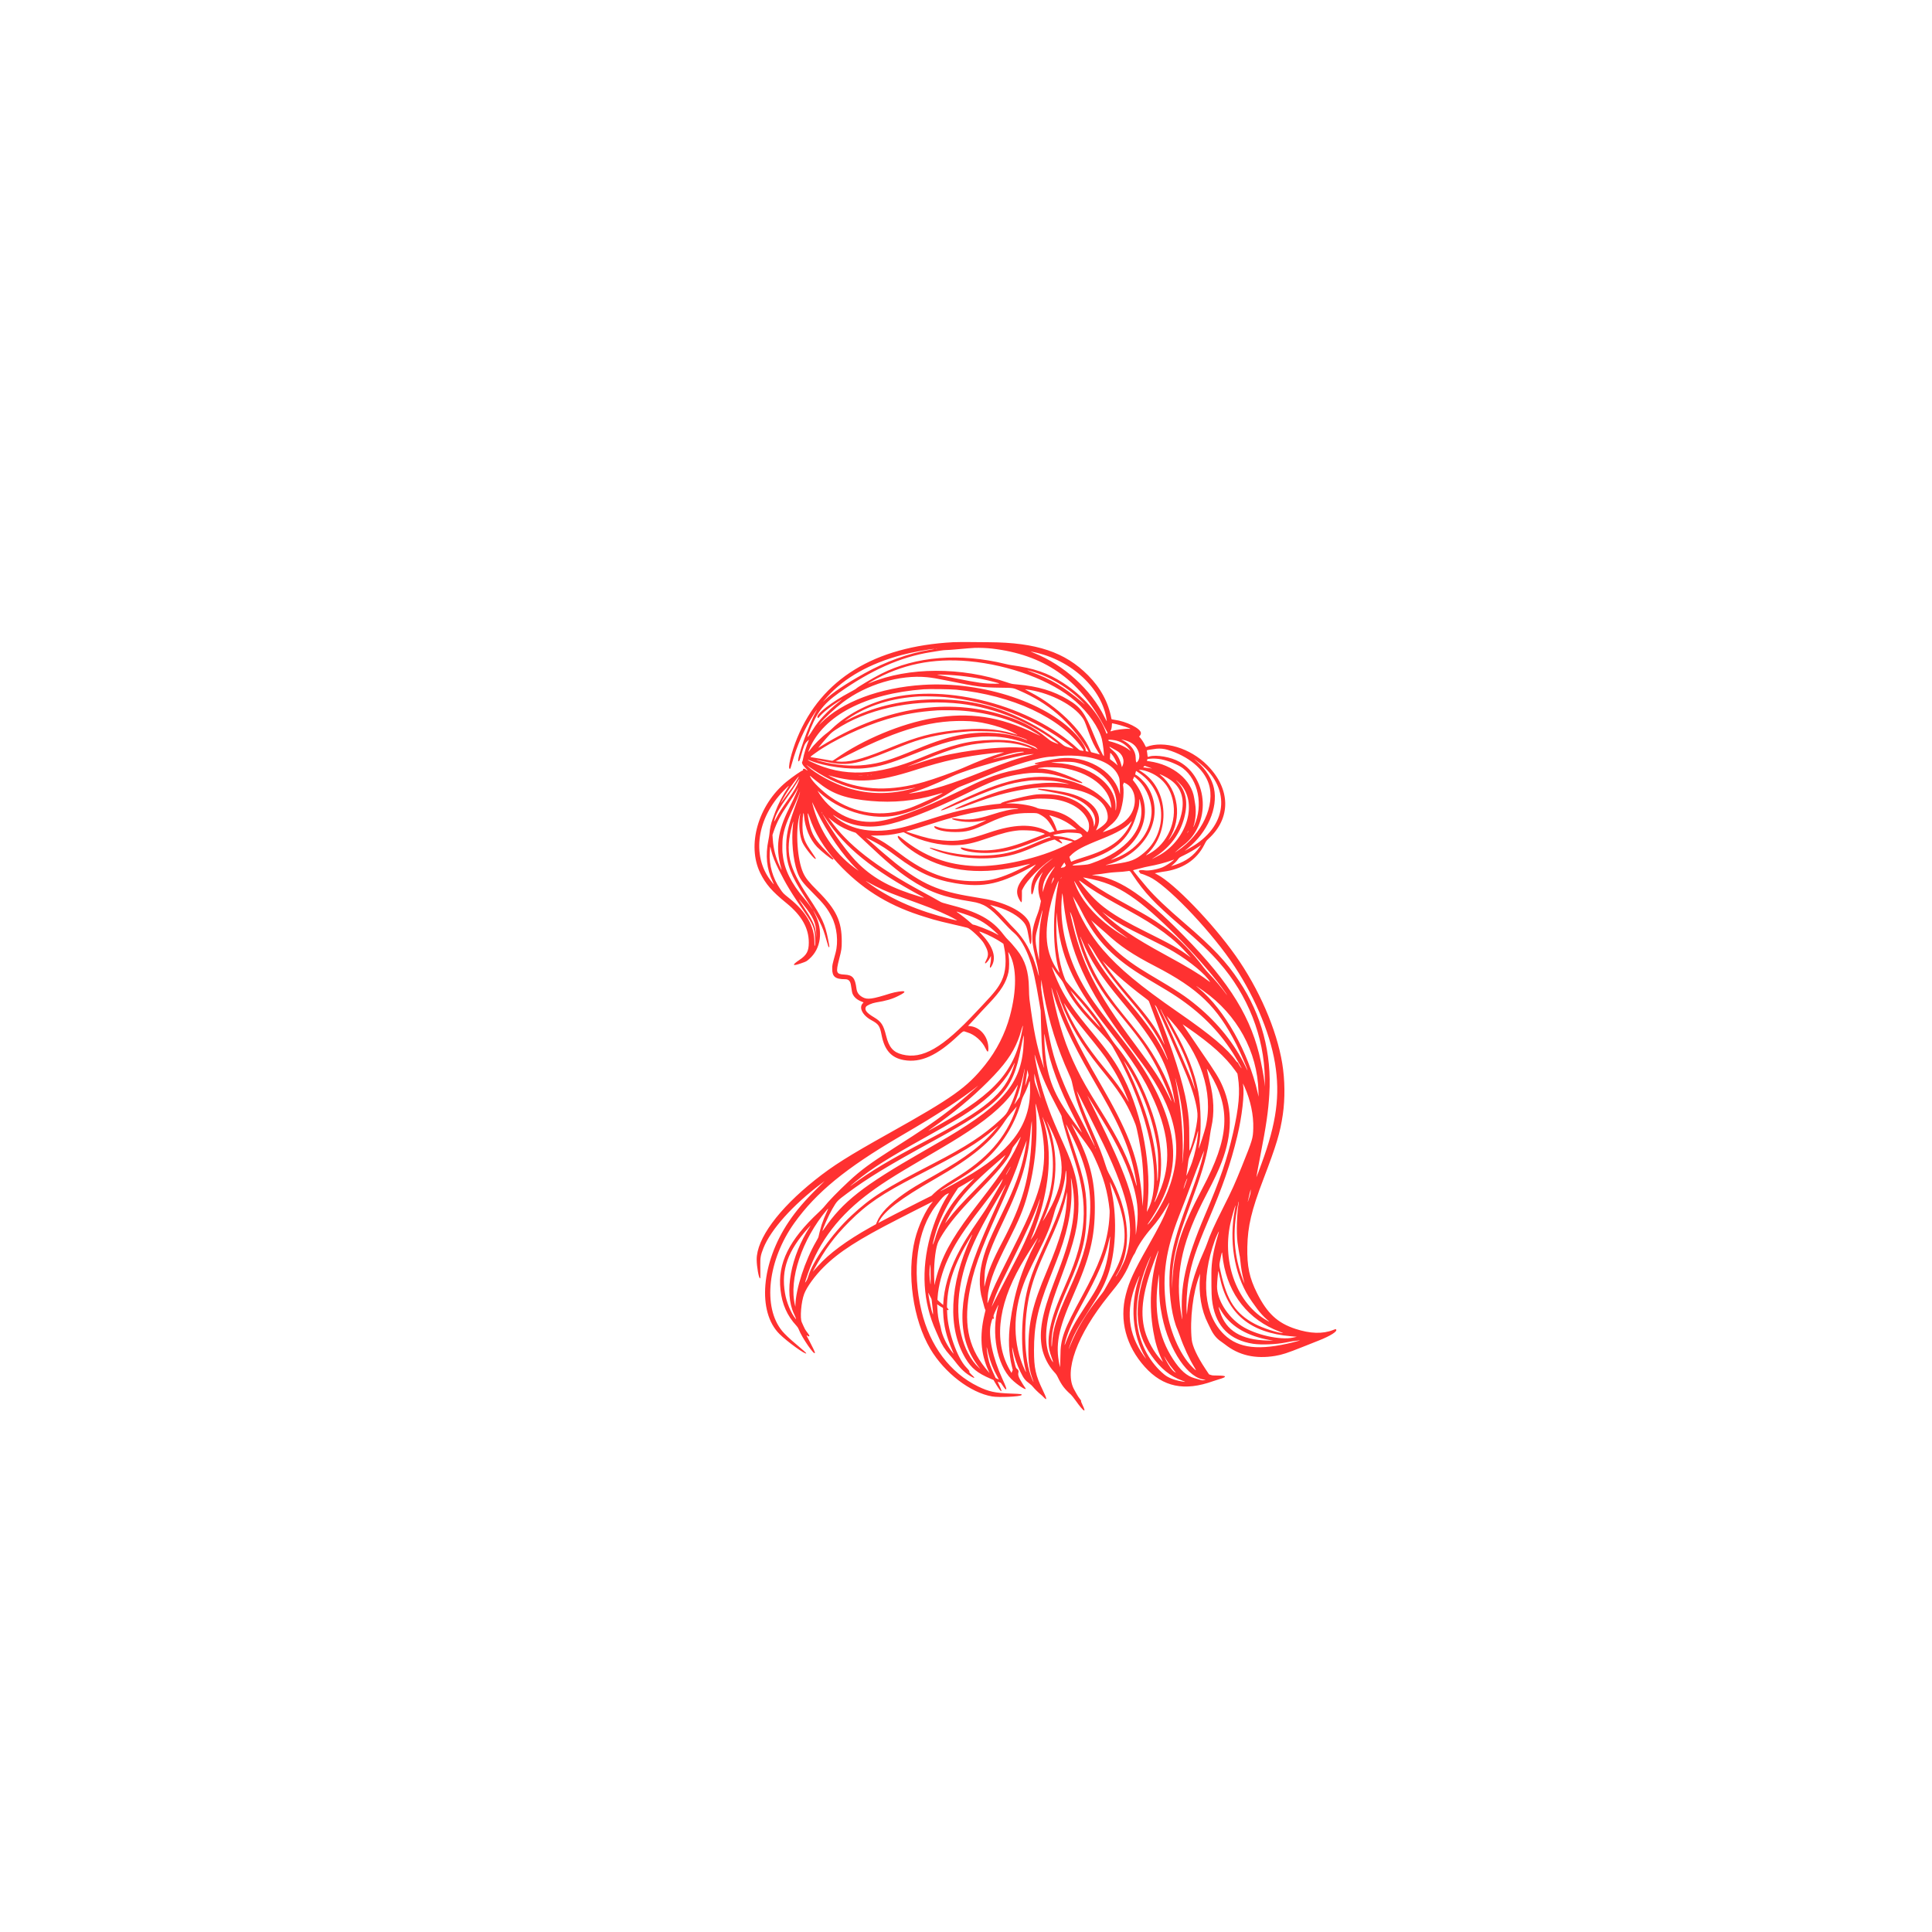 <svg xmlns="http://www.w3.org/2000/svg" xmlns:xlink="http://www.w3.org/1999/xlink" width="500" viewBox="0 0 375 375" height="500" preserveAspectRatio="xMidYMid meet"><defs><clipPath id="a1a367cde4"><path d="M 146 124.5 L 259.672 124.5 L 259.672 274 L 146 274 Z M 146 124.5 " clip-rule="nonzero"></path></clipPath></defs><g clip-path="url(#a1a367cde4)"><path fill="#ff3131" d="M 185.02 124.652 C 169.742 125.469 159.445 131.785 154.738 143.23 C 153.602 145.996 152.828 149.238 153.305 149.238 C 153.41 149.238 153.461 149.113 153.695 148.25 C 154.641 144.754 156.152 141.387 158.098 138.426 C 158.516 137.789 158.711 137.566 158.434 138.043 C 157.047 140.402 154.449 147.773 155 147.773 C 155.148 147.773 155.258 147.523 155.523 146.57 C 156.004 144.82 156.199 144.359 156.652 143.91 C 157.055 143.516 157.055 143.516 156.961 143.738 C 156.531 144.773 156.004 146.484 155.863 147.32 C 155.82 147.555 155.77 147.766 155.742 147.797 C 155.539 148.023 155.773 148.516 156.375 149.109 C 156.836 149.562 156.84 149.738 156.383 149.34 C 156.09 149.086 155.707 149.223 155.887 149.516 C 155.91 149.551 155.891 149.562 155.836 149.539 C 155.695 149.484 153.812 150.781 152.648 151.738 C 147.156 156.25 144.918 164.047 147.566 169.457 C 148.621 171.609 149.848 173.02 152.621 175.273 C 155.598 177.688 156.992 180.145 156.988 182.961 C 156.988 184.621 156.574 185.383 155.168 186.32 C 153.625 187.352 153.762 187.59 155.539 186.961 C 156.555 186.602 156.496 186.637 157.062 186.145 C 159.359 184.16 159.828 180.699 158.227 177.508 C 157.988 177.031 157.801 176.645 157.812 176.645 C 157.855 176.645 158.723 178.191 159.07 178.887 C 159.734 180.219 159.914 180.707 160.504 182.793 C 160.734 183.617 160.82 183.84 160.898 183.855 C 161.027 183.879 161.016 183.766 160.734 182.34 C 160.148 179.348 159.57 178.098 156.938 174.137 C 152.984 168.188 152.363 165.418 153.777 160.078 C 154.008 159.211 154.023 159.23 153.906 160.238 C 153.582 163.102 153.934 166.883 154.738 169.18 C 155.238 170.613 155.719 171.262 157.809 173.348 C 159.875 175.406 160.598 176.328 161.441 177.965 C 162.461 179.953 162.762 182.816 162.176 184.977 C 161.512 187.418 161.539 187.281 161.535 188.066 C 161.527 189.578 162.141 190.066 164.051 190.066 C 164.715 190.066 165.047 190.414 165.168 191.234 C 165.363 192.555 165.402 192.738 165.543 193.016 C 165.859 193.645 166.422 194.098 167.297 194.43 C 167.645 194.559 167.648 194.562 167.539 194.664 C 166.617 195.496 167.363 197.055 169.141 198.02 C 170.543 198.781 170.77 199.113 171.121 200.926 C 171.695 203.863 173.031 205.348 175.484 205.766 C 178.727 206.324 181.883 204.895 185.973 201.02 C 186.801 200.234 187.031 200.094 187.273 200.223 C 187.32 200.246 187.547 200.324 187.781 200.391 C 189.148 200.785 190.617 202.066 191.262 203.434 C 191.68 204.316 191.844 204.34 191.844 203.516 C 191.844 201.301 190.352 199.43 188.395 199.184 L 187.898 199.121 L 188.363 198.641 C 188.621 198.375 189.07 197.895 189.363 197.566 C 190.266 196.566 190.73 196.07 191.957 194.777 C 194.305 192.316 195.312 190.695 195.746 188.695 C 195.906 187.945 195.922 186.355 195.773 185.422 C 195.652 184.66 195.664 184.648 195.977 185.227 C 197.352 187.773 197.367 192.211 196.016 197.23 C 195.098 200.637 193.438 203.902 191.195 206.707 C 187.68 211.102 184.945 213.043 172.527 219.984 C 164.602 224.414 161.711 226.238 158.203 229.027 C 151.09 234.688 146.859 240.457 146.871 244.488 C 146.875 245.828 147.281 248.125 147.516 248.125 C 147.609 248.125 147.609 248.078 147.574 245.59 C 147.555 244.078 147.641 243.621 148.188 242.234 C 149.605 238.668 153.895 233.883 159.359 229.77 L 160.062 229.238 L 158.742 230.535 C 156.27 232.961 154.539 234.984 153.082 237.156 C 147.746 245.098 146.961 254.629 151.293 258.926 C 152.82 260.441 156.438 263.051 156.496 262.676 C 156.508 262.613 155.836 262.012 154.426 260.824 C 153.262 259.848 152.34 258.973 151.832 258.363 C 147.984 253.723 149.016 244.586 154.203 237.348 C 158.43 231.453 164.137 226.77 174.5 220.691 C 179.531 217.742 180.672 217.047 184.23 214.75 C 185.922 213.66 188.633 211.734 189.543 210.977 C 190.117 210.5 189.77 210.848 188.867 211.648 C 185.637 214.527 182.832 216.699 179.125 219.199 C 177.773 220.109 176.934 220.656 173.656 222.75 C 168.859 225.816 167.086 227.121 164.715 229.332 C 162.559 231.348 160.805 233.156 159.895 234.312 C 159.77 234.465 159.34 234.902 158.938 235.277 C 153.148 240.68 150.918 245.195 151.492 250.34 C 151.809 253.176 152.789 255.391 154.582 257.324 C 154.789 257.547 154.941 257.777 155.02 257.988 C 155.625 259.609 158.176 263.305 158.176 262.562 C 158.176 262.418 157.68 261.363 157.098 260.273 C 156.453 259.062 156.469 259.105 156.773 259.297 C 156.992 259.438 157.098 259.426 157.102 259.262 C 157.105 259.199 156.781 258.723 156.52 258.402 C 156.355 258.203 156.156 257.848 155.996 257.473 C 155.855 257.141 155.691 256.777 155.637 256.672 C 155.238 255.887 155.504 252.68 156.094 251.141 C 156.617 249.777 158.16 247.648 159.832 245.98 C 162.836 242.988 166.566 240.59 174.488 236.547 C 175.285 236.137 176.578 235.477 177.363 235.078 C 179.055 234.215 180.965 233.25 181.043 233.219 C 181.074 233.203 181.047 233.254 180.98 233.328 C 179.723 234.754 178.234 237.941 177.582 240.605 C 175.949 247.266 177.211 256.164 180.586 261.844 C 183.344 266.484 188.355 270.328 192.578 271.051 C 193.871 271.273 197.961 271.09 198.266 270.797 C 198.473 270.598 198.215 270.559 196.156 270.488 C 193.145 270.383 191.914 270.113 189.84 269.105 C 184.422 266.469 180.496 261.246 178.871 254.5 C 176.945 246.512 178.012 238.715 181.684 233.973 C 182.801 232.527 183.25 232.047 183.734 231.797 C 184.297 231.504 184.297 231.477 183.77 232.309 C 182.543 234.254 181.312 237.176 180.562 239.922 C 178.766 246.508 179.137 252.73 181.664 258.363 C 181.922 258.938 182.199 259.57 182.285 259.773 C 182.785 260.988 183.438 262.012 184.387 263.059 C 184.699 263.406 185.137 263.934 185.359 264.227 C 186.57 265.82 187.383 266.566 188.723 267.309 C 189.156 267.547 189.242 267.426 188.871 267.098 C 188.383 266.656 188.066 266.293 188.133 266.25 C 188.242 266.184 188.121 266.008 187.492 265.34 C 185.801 263.539 184.008 258.473 183.855 255.055 L 183.816 254.258 L 183.969 254.285 C 184.168 254.324 184.164 254.188 183.957 253.973 C 183.801 253.812 183.797 253.809 183.82 253.195 C 183.957 249.078 185.293 245.203 188.25 240.344 C 188.84 239.371 188.859 239.367 188.434 240.289 C 184.273 249.344 183.898 257.793 187.402 263.664 C 188.539 265.566 189.707 266.512 192.273 267.613 L 192.848 267.859 L 193.059 268.23 C 194.141 270.109 194.789 270.688 194.07 269.129 C 193.863 268.68 193.684 268.281 193.664 268.242 C 193.645 268.191 193.727 268.207 193.938 268.285 C 194.102 268.348 194.246 268.402 194.25 268.402 C 194.258 268.402 194.402 268.609 194.574 268.867 C 195.039 269.562 195.199 269.742 195.293 269.652 C 195.395 269.555 195.238 269.121 194.551 267.609 C 192.68 263.512 191.797 259.34 192.312 257.059 C 192.516 256.16 192.629 255.875 192.746 255.949 C 192.906 256.051 192.945 255.965 192.871 255.684 C 192.789 255.391 192.809 255.332 193.406 254.039 C 193.824 253.125 193.855 253.09 193.703 253.688 C 192.387 258.828 193.508 264.875 196.297 267.672 C 197.555 268.93 199.688 270.238 198.93 269.285 C 198.773 269.086 198.41 268.492 197.988 267.754 C 197.699 267.25 197.578 266.805 197.648 266.527 C 197.762 266.09 197.691 265.918 197.27 265.574 C 197.043 265.387 196.457 262.484 196.473 261.609 C 196.473 261.445 196.512 261.559 196.605 262 C 196.914 263.484 197.383 264.875 198.047 266.238 C 198.684 267.559 198.98 267.941 199.863 268.582 C 200.074 268.734 200.359 269.004 200.492 269.18 C 200.773 269.539 201.609 270.363 201.992 270.656 C 202.133 270.766 202.402 271.016 202.59 271.215 C 203.285 271.957 203.227 271.539 202.398 269.82 C 201.016 266.957 200.699 265.531 200.699 262.141 C 200.695 257.352 201.383 254.137 203.641 248.379 C 205.07 244.738 205.32 244.09 205.676 243.109 C 207.5 238.055 208.215 233.73 207.922 229.578 C 207.832 228.289 207.855 228.328 208.145 229.969 C 208.984 234.746 208.254 239.309 205.488 246.547 C 205.203 247.293 204.77 248.434 204.52 249.086 C 202.25 255.012 201.629 258.48 202.254 261.66 C 202.574 263.289 203.496 265.109 204.594 266.277 C 204.98 266.691 205.113 266.883 205.355 267.391 C 206.055 268.84 206.652 269.625 207.859 270.688 C 208 270.812 208.41 271.332 208.777 271.844 C 210.332 274.031 210.953 274.43 210.121 272.711 C 209.898 272.25 209.805 272 209.836 271.941 C 209.871 271.883 209.793 271.75 209.578 271.488 C 209.41 271.285 209.133 270.871 208.969 270.562 C 208.801 270.258 208.602 269.895 208.52 269.754 C 206.465 266.156 209.023 259.141 215.188 251.48 C 216.715 249.582 216.824 249.445 217.305 248.777 C 218.129 247.629 218.812 246.395 219.277 245.223 C 219.535 244.574 220.082 243.469 220.184 243.391 C 220.227 243.359 220.312 243.203 220.371 243.043 C 220.828 241.867 222.137 239.918 223.539 238.32 C 224.641 237.066 225.504 235.855 226.496 234.168 C 227.09 233.16 227.102 233.164 226.691 234.234 C 225.883 236.332 225.066 237.957 222.805 241.953 C 220.047 246.812 219.184 248.695 218.52 251.281 C 217.238 256.262 218.562 261.27 222.227 265.332 C 225.738 269.223 229.895 270.086 235.465 268.082 C 235.773 267.969 236.273 267.809 236.57 267.727 C 238.242 267.258 238.168 266.992 236.371 266.992 C 235.484 266.992 235.301 266.977 235.012 266.875 L 234.676 266.762 L 233.934 265.648 C 232.41 263.359 231.449 261.301 231.316 260.047 C 230.91 256.117 231.566 250.715 232.84 247.508 L 232.949 247.223 L 232.91 247.73 C 232.641 251.137 233.184 254.352 234.449 256.84 C 234.582 257.102 234.832 257.609 235 257.969 C 235.512 259.039 236.172 259.84 236.988 260.379 C 237.203 260.523 237.547 260.773 237.75 260.934 C 240.438 263.074 243.664 263.816 247.504 263.18 C 248.895 262.945 249.809 262.648 252.918 261.41 C 253.988 260.984 255.332 260.449 255.906 260.223 C 258.27 259.293 259.684 258.391 259.328 258.039 C 259.254 257.961 259.188 257.973 258.738 258.156 C 256.758 258.945 254.301 258.871 251.434 257.93 C 247.957 256.785 245.957 254.922 243.992 251 C 242.5 248.023 242.031 245.789 242.105 242.016 C 242.188 237.996 242.914 234.926 245.219 228.895 C 247.738 222.312 248.484 219.84 248.992 216.348 C 249.445 213.258 249.406 209.598 248.883 206.414 C 247.801 199.824 244.375 191.922 239.789 185.445 C 235.344 179.16 227.961 171.512 224.66 169.77 L 224.148 169.5 L 224.676 169.383 C 224.965 169.32 225.441 169.238 225.738 169.203 C 229.484 168.738 232.27 166.926 233.742 163.984 C 234.102 163.266 234.172 163.164 234.539 162.832 C 238.98 158.832 238.902 153.141 234.34 148.539 C 231.023 145.195 225.914 143.656 222.508 144.98 C 222.43 145.012 222.383 144.965 222.289 144.746 C 222.098 144.305 221.641 143.578 221.359 143.262 L 221.098 142.973 L 221.211 142.848 C 221.383 142.66 221.449 142.5 221.449 142.285 C 221.449 141.41 218.633 140.004 216.266 139.703 C 215.812 139.645 215.75 139.621 215.73 139.516 C 215.156 136.359 213.637 133.535 211.188 131.07 C 206.715 126.57 201.168 124.715 192.012 124.656 C 191.312 124.652 189.664 124.637 188.348 124.625 C 187.027 124.613 185.531 124.625 185.02 124.652 M 192.547 125.891 C 202.52 127.051 209.391 131.762 214.145 140.695 C 214.492 141.344 214.824 141.961 214.887 142.059 C 214.988 142.23 214.988 142.246 214.895 142.34 C 214.773 142.461 214.797 142.492 214.543 141.82 C 213.297 138.551 210.23 135.066 206.406 132.582 C 203.371 130.609 200.77 129.711 196.297 129.102 C 196.035 129.066 195.527 128.965 195.172 128.875 C 186.34 126.699 177.742 127.383 171.004 130.797 C 169.422 131.598 166.277 133.473 166.141 133.695 C 166.117 133.734 165.629 134.012 165.055 134.316 C 161.418 136.25 158.348 138.629 158.68 139.25 C 158.762 139.402 158.828 139.398 158.949 139.242 C 159.664 138.336 161.199 137.105 163.023 135.984 C 163.582 135.645 163.543 135.691 162.77 136.297 C 160.656 137.965 158.848 139.883 157.832 141.547 C 157.137 142.688 156.625 143.34 156.789 142.883 C 158.32 138.566 159.609 136.777 162.844 134.477 C 169.031 130.086 174.828 127.512 180.594 126.598 C 181.305 126.484 182.191 126.344 182.559 126.281 C 182.926 126.223 183.434 126.172 183.688 126.172 C 183.938 126.172 184.703 126.121 185.387 126.059 C 187.711 125.852 188.656 125.773 189.164 125.754 C 190.145 125.719 191.543 125.773 192.547 125.891 M 181.848 125.93 C 181.793 125.941 181.703 125.941 181.648 125.93 C 181.594 125.914 181.641 125.902 181.75 125.902 C 181.855 125.902 181.902 125.914 181.848 125.93 M 180.379 126.148 C 176.359 126.801 171.863 128.426 167.816 130.684 C 164.156 132.727 161.586 134.453 160.18 135.812 C 159.539 136.43 159.656 136.266 160.586 135.238 C 163.945 131.523 168.797 128.801 175.031 127.129 C 176.816 126.648 180.539 125.957 181.324 125.957 C 181.449 125.957 181.023 126.043 180.379 126.148 M 200.602 126.566 C 208.008 128.09 214.02 133.715 214.82 139.875 C 214.852 140.09 214.781 139.98 214.383 139.172 C 211.766 133.836 206.496 129.051 200.695 126.738 C 200.309 126.586 200.008 126.457 200.027 126.457 C 200.047 126.453 200.305 126.504 200.602 126.566 M 188.035 128.34 C 196.027 129.066 204.156 132.113 208.734 136.102 C 211.25 138.293 213.301 141.234 213.867 143.461 C 214.082 144.305 214.355 146.621 214.254 146.746 C 214.156 146.875 213.195 144.852 212.309 142.656 C 210.582 138.371 209.781 137.27 207.336 135.812 C 204.457 134.094 201.48 133.203 197.453 132.855 C 196.414 132.762 196.355 132.75 195.48 132.453 C 186.637 129.422 176.305 129.457 168.895 132.543 C 168.277 132.797 168.352 132.73 169.242 132.223 C 174.957 128.965 181.055 127.703 188.035 128.34 M 200.219 130.312 C 203.793 131.332 207.465 133.535 210.145 136.273 C 210.484 136.621 210.648 136.809 210.508 136.695 C 210.371 136.578 210.129 136.375 209.973 136.242 C 206.496 133.316 204.086 131.883 200.184 130.426 C 199.801 130.281 199.473 130.156 199.461 130.141 C 199.406 130.09 199.578 130.129 200.219 130.312 M 184.145 130.996 C 187.098 131.164 190.039 131.609 192.66 132.289 C 194.305 132.719 194.285 132.703 193.129 132.707 C 191.137 132.719 189.867 132.547 185.5 131.672 C 183.73 131.32 182.145 131.004 181.973 130.973 C 181.656 130.914 182.934 130.93 184.145 130.996 M 179.961 131.449 C 180.965 131.551 181.918 131.711 183.805 132.098 C 189.863 133.332 190.629 133.438 194.156 133.48 C 196.719 133.516 196.57 133.492 197.852 134.039 C 203.43 136.426 207.66 140.062 210.953 145.301 C 211.348 145.93 211.348 145.922 211.156 145.883 C 211.082 145.867 210.953 145.84 210.875 145.824 C 210.758 145.801 210.734 145.766 210.734 145.586 C 210.73 145.121 210.168 144.129 209.355 143.152 C 203.871 136.566 190.902 132.184 179.145 132.934 C 170.758 133.473 163.41 136.223 159.336 140.355 L 158.941 140.75 L 159.223 140.383 C 159.895 139.496 162.043 137.504 163.578 136.336 C 168.156 132.855 174.672 130.914 179.961 131.449 M 185.609 133.867 C 196.5 134.945 205.875 139.309 210.07 145.25 C 210.441 145.773 210.43 145.797 209.859 145.691 C 209.586 145.641 209.492 145.582 209.164 145.285 C 200.094 136.965 183.914 132.664 172.527 135.543 C 168.27 136.621 164.277 138.754 161.473 141.453 C 161.227 141.695 160.859 142.012 160.656 142.164 C 159.473 143.043 158.016 144.484 157.223 145.559 C 156.836 146.086 156.816 146.051 157.105 145.367 C 159.867 138.875 167.977 134.645 179.297 133.789 C 180.355 133.711 184.547 133.762 185.609 133.867 M 199.938 133.926 C 204.109 134.633 208.316 136.848 210.062 139.258 C 210.473 139.82 210.512 139.906 211.273 142.02 C 211.906 143.777 212.445 144.906 213.16 145.969 L 213.484 146.453 L 212.84 146.266 C 212.48 146.164 212.094 146.062 211.98 146.047 C 211.777 146.012 211.762 145.996 211.559 145.516 C 209.914 141.629 205.125 137.016 199.992 134.371 C 199.371 134.051 198.918 133.789 198.988 133.785 C 199.055 133.785 199.48 133.848 199.938 133.926 M 183.441 135.309 C 192.23 136.137 200.73 139.418 207.52 144.605 C 208.551 145.395 208.535 145.367 207.914 145.203 C 206.641 144.867 206.645 144.867 205.941 144.277 C 203.352 142.09 199.223 139.73 195.242 138.16 C 185.922 134.484 173.703 135.047 164.855 139.559 C 164.348 139.816 163.945 140.008 163.957 139.984 C 163.973 139.961 164.281 139.738 164.648 139.492 C 168.422 136.934 173.16 135.461 178.535 135.172 C 179.477 135.121 182.293 135.199 183.441 135.309 M 185.047 136.465 C 192 136.992 199.207 139.719 204.91 143.984 C 205.602 144.5 205.602 144.5 204.883 144.223 C 204.082 143.91 203.953 143.836 203.348 143.344 C 200.426 140.961 197.953 139.723 193.762 138.531 C 182.918 135.457 171.121 137.602 159.5 144.754 C 159.191 144.941 158.898 145.121 158.855 145.148 C 158.734 145.223 160.391 143.262 160.965 142.656 C 161.34 142.254 161.637 142.012 162.254 141.605 C 168.113 137.723 176.551 135.816 185.047 136.465 M 186.258 137.906 C 191.27 138.223 195.871 139.473 199.969 141.633 C 200.582 141.957 201.938 142.785 201.938 142.84 C 201.938 142.848 201.5 142.648 200.965 142.391 C 194.027 139.059 188.199 138.184 181.055 139.398 C 174.949 140.438 167.504 143.543 162.262 147.242 C 161.906 147.492 161.594 147.676 161.523 147.668 C 161.457 147.664 160.645 147.523 159.719 147.352 C 158.793 147.184 157.875 147.027 157.68 147.008 C 157.156 146.949 157.137 146.973 158.359 146.094 C 161.645 143.727 167.496 140.973 172.16 139.594 C 175.469 138.621 178.305 138.125 181.973 137.883 C 182.648 137.84 185.434 137.852 186.258 137.906 M 188.348 139.988 C 191.09 140.141 195.004 141.242 197.348 142.523 C 197.602 142.66 197.543 142.652 196.777 142.422 C 193.445 141.418 190.078 141.23 185.188 141.77 C 180.812 142.254 178.148 142.961 173.289 144.926 C 172.621 145.195 171.797 145.527 171.457 145.668 C 167.105 147.426 164.613 148.023 162.562 147.805 L 162.191 147.766 L 164.738 146.477 C 174.836 141.367 181.266 139.602 188.348 139.988 M 216.645 140.551 C 217.645 140.777 219.418 141.367 219.418 141.473 C 219.418 141.484 219.27 141.48 219.086 141.465 C 218.375 141.414 216.555 141.648 215.852 141.883 C 215.539 141.988 215.477 141.965 215.598 141.781 C 215.715 141.602 215.812 141.121 215.812 140.719 C 215.812 140.535 215.832 140.383 215.859 140.383 C 215.891 140.383 216.242 140.457 216.645 140.551 M 193.477 142.043 C 195.305 142.289 198.75 143.203 199.281 143.578 C 199.391 143.66 199.434 143.707 199.371 143.684 C 199.309 143.66 198.953 143.527 198.582 143.387 C 195.379 142.191 191.012 141.875 186.984 142.559 C 184.266 143.016 181.812 143.793 177.801 145.457 C 172.797 147.535 170.832 148.141 167.969 148.473 C 165.363 148.777 162.242 148.539 159.5 147.824 C 158.062 147.449 158.078 147.398 159.535 147.711 C 164.41 148.762 165.805 148.547 172.977 145.648 C 176.16 144.359 177.203 143.973 178.645 143.547 C 181.066 142.832 184.07 142.293 187.02 142.051 C 187.609 142.004 188.207 141.953 188.348 141.941 C 189.031 141.883 192.859 141.957 193.477 142.043 M 193.254 142.98 C 195.422 143.133 197.402 143.582 199.57 144.414 C 200.879 144.918 200.98 144.969 201.23 145.227 L 201.449 145.457 L 200.609 145.066 C 198.207 143.957 195.898 143.539 192.633 143.617 C 188.035 143.727 184.934 144.496 178.844 147.035 C 170.191 150.645 163.723 150.891 157.398 147.852 C 156.664 147.496 156.594 147.348 157.293 147.637 C 160.102 148.781 164.867 149.434 167.961 149.102 C 170.777 148.793 172.621 148.258 177.238 146.406 C 183.215 144.008 186.105 143.262 190.602 142.957 C 191.219 142.918 192.5 142.926 193.254 142.98 M 218.348 143.691 C 219.418 143.992 220.133 144.453 220.586 145.133 C 221.297 146.199 221.332 147.363 220.664 147.965 C 220.531 148.086 220.445 147.734 220.438 147.066 C 220.426 145.754 219.473 144.465 217.953 143.695 C 217.508 143.473 217.566 143.473 218.348 143.691 M 216.742 143.766 C 217.82 144.059 218.719 144.699 219.367 145.629 C 219.5 145.824 219.5 145.824 219.191 145.57 C 218.445 144.945 216.859 144.242 215.375 143.879 C 215.121 143.816 215.031 143.625 215.234 143.586 C 215.438 143.547 216.336 143.652 216.742 143.766 M 194.859 144.105 C 196.629 144.215 198.203 144.527 199.613 145.047 C 200.422 145.344 200.445 145.379 199.762 145.266 C 197.074 144.816 191.887 145.105 186.57 146 C 183.59 146.504 181.566 147.023 177.914 148.219 C 176.156 148.793 175.711 148.914 176.742 148.535 C 177.059 148.418 178.375 147.895 179.66 147.375 C 185.059 145.188 187.52 144.512 191.25 144.191 C 192.91 144.051 193.668 144.031 194.859 144.105 M 215.828 145.195 C 216.051 145.332 216.426 145.539 216.656 145.66 C 217.895 146.305 218.395 147.582 217.852 148.715 L 217.762 148.902 L 217.633 148.422 C 217.34 147.32 216.859 146.438 216.258 145.902 C 215.594 145.316 215.359 145.082 215.359 145.016 C 215.359 144.918 215.391 144.93 215.828 145.195 M 226.609 145.531 C 230.621 146.734 233.672 149.246 234.609 152.121 C 235.957 156.254 233.312 161.945 228.555 165.141 C 227.996 165.516 227.902 165.551 228.316 165.23 C 228.461 165.117 228.711 164.902 228.867 164.754 C 229.02 164.605 229.363 164.32 229.629 164.125 C 235.039 160.082 234.648 151.086 228.914 147.859 C 227.273 146.938 224.465 146.441 223.09 146.836 C 222.715 146.941 222.77 147.008 222.691 146.316 C 222.656 145.996 222.617 145.699 222.602 145.66 C 222.574 145.598 223.469 145.438 224.496 145.324 C 225.145 145.254 225.938 145.332 226.609 145.531 M 198.746 145.961 C 198.766 145.988 198.633 146.027 198.453 146.047 C 197.836 146.121 196.43 146.43 194.555 146.902 C 193.516 147.16 192.66 147.367 192.648 147.355 C 192.609 147.316 195.059 146.531 195.844 146.332 C 197.238 145.973 198.645 145.797 198.746 145.961 M 194.633 146.113 C 192.207 146.84 190.223 147.598 186.824 149.098 C 185.078 149.867 181.41 151.184 179.379 151.77 C 172.996 153.605 167.562 153.461 162.516 151.324 C 161.84 151.039 160.609 150.434 160.824 150.496 C 166.406 152.074 170.23 151.836 177.715 149.438 C 183.344 147.633 187.098 146.82 192.66 146.195 C 194.074 146.039 194.023 146.043 194.492 146.035 L 194.918 146.031 L 194.633 146.113 M 215.742 146.348 C 216.125 146.766 216.52 147.473 216.848 148.328 L 216.941 148.574 L 216.59 148.25 C 216.395 148.074 216.047 147.797 215.82 147.637 C 215.438 147.371 215.41 147.336 215.441 147.188 C 215.457 147.098 215.473 146.824 215.473 146.578 C 215.473 146.07 215.48 146.062 215.742 146.348 M 200.332 146.457 C 197.555 147.16 195.371 147.906 191.023 149.645 C 184.383 152.301 181.043 153.34 177.312 153.918 C 176.312 154.07 176.188 154.055 176.883 153.863 C 178.77 153.34 180.895 152.488 184.992 150.605 C 187.879 149.281 197.059 146.68 199.684 146.441 C 199.914 146.422 200.117 146.395 200.129 146.383 C 200.141 146.371 200.27 146.363 200.41 146.367 L 200.668 146.371 L 200.332 146.457 M 209.016 146.703 C 213.09 146.969 215.934 148.281 216.98 150.383 C 217.305 151.031 217.344 151.273 217.367 152.789 L 217.391 154.172 L 217.203 153.582 C 215.918 149.488 210.742 146.602 205.746 147.188 C 204.215 147.367 200.953 148.035 200.855 148.184 C 200.773 148.312 200.895 148.344 201.336 148.316 C 201.746 148.289 201.77 148.293 201.543 148.344 C 200.359 148.625 199.363 148.883 198.727 149.074 C 198.312 149.199 197.617 149.363 197.18 149.441 C 195.359 149.758 193.312 150.363 191.336 151.172 C 190.195 151.637 189.137 152.129 186.258 153.523 C 178.684 157.195 172.965 159.266 169.766 159.496 C 165.238 159.82 161.043 157.547 158.691 153.496 C 158.676 153.465 158.836 153.602 159.051 153.801 C 162.785 157.227 168.609 159.105 173.262 158.387 C 176.578 157.871 181.188 155.918 185.09 153.375 C 185.531 153.086 186.031 152.812 186.316 152.707 C 187.18 152.375 189.02 151.633 190.883 150.859 C 196.656 148.469 201.918 146.887 204.164 146.871 C 204.227 146.871 204.48 146.844 204.73 146.812 C 205.887 146.66 207.648 146.613 209.016 146.703 M 225.398 147.387 C 226.809 147.656 228.707 148.438 229.598 149.117 C 232.59 151.395 233.562 156.277 231.812 160.195 C 231.594 160.68 231.57 160.652 231.738 160.121 C 232.086 159.027 232.191 157.281 231.984 156.09 C 231.93 155.781 231.848 155.266 231.801 154.953 C 231.277 151.375 227.711 148.43 223.094 147.77 L 222.625 147.699 L 222.656 147.527 C 222.703 147.312 222.645 147.34 223.199 147.273 C 223.816 147.199 224.648 147.242 225.398 147.387 M 232.473 147.832 C 238.879 152.625 238.496 159.949 231.613 164.203 C 231.07 164.543 229.871 165.211 229.969 165.125 C 229.98 165.109 230.246 164.895 230.559 164.645 C 234.379 161.547 236.438 156.836 235.633 153.016 C 235.258 151.227 234.07 149.32 232.484 147.957 C 231.551 147.16 231.551 147.141 232.473 147.832 M 208.785 147.996 C 213.664 149.055 216.957 152.555 216.691 156.398 C 216.621 157.391 216.504 157.645 216.531 156.734 C 216.684 152.215 211.516 148.398 204.809 148.07 C 204.332 148.047 204 148.02 204.07 148.008 C 205.41 147.801 207.863 147.793 208.785 147.996 M 157.863 149.395 C 163.801 153.359 169.625 154.488 176.727 153.047 C 177.887 152.812 177.996 152.82 177.082 153.07 C 172.797 154.25 168.691 154.219 164.66 152.98 C 161.812 152.105 158.324 150.219 156.734 148.691 C 156.547 148.512 156.457 148.418 156.535 148.484 C 156.617 148.551 157.215 148.957 157.863 149.395 M 223.625 149.168 C 223.617 149.176 223.297 149.133 222.91 149.07 C 222.527 149.008 222.141 148.957 222.051 148.957 L 221.895 148.957 L 222.023 148.801 L 222.152 148.641 L 222.898 148.898 C 223.305 149.039 223.633 149.16 223.625 149.168 M 206.055 149.031 C 211.387 149.789 215.375 152.855 215.672 156.43 L 215.711 156.879 L 215.484 156.562 C 214.121 154.645 212.266 153.262 209.648 152.223 C 203.875 149.918 198.086 150.344 190.266 153.637 C 187.664 154.734 182.648 157.105 182.648 157.242 C 182.648 157.406 183.078 157.262 184.934 156.457 C 193.551 152.727 195.625 152.035 199.738 151.523 C 200.973 151.371 203.637 151.441 205.125 151.664 C 205.793 151.766 207.551 152.16 207.508 152.199 C 207.5 152.207 207.113 152.164 206.645 152.098 C 203.234 151.625 198.398 152.203 193.816 153.637 C 191.348 154.41 185.414 156.797 185.414 157.02 C 185.414 157.176 186.18 156.945 188.656 156.035 C 192.773 154.523 195.414 153.789 198.809 153.215 C 207.387 151.766 214.523 153.98 214.996 158.234 C 215.113 159.316 214.793 159.805 213.262 160.855 C 212.664 161.27 212.672 161.27 212.879 160.859 C 214.453 157.762 211.785 154.781 206.512 153.746 C 204.199 153.293 201.43 152.969 201.43 153.152 C 201.43 153.25 201.766 153.328 203.938 153.727 C 207.375 154.359 208.746 154.812 210.258 155.824 C 212.082 157.047 212.922 158.699 212.457 160.152 L 212.348 160.488 L 212.312 160.059 C 212.09 157.559 209.664 155.348 206.23 154.516 C 204.707 154.145 202.07 154.035 200.613 154.277 C 198.227 154.672 194.324 155.68 194.324 155.898 C 194.324 155.973 194.234 155.996 193.832 156.031 C 191.941 156.18 188.809 156.73 186.203 157.367 C 184.391 157.809 183.254 158.141 179.547 159.312 C 176.953 160.137 176.047 160.398 174.926 160.664 C 169.715 161.891 165.305 161.191 162.207 158.656 C 161.617 158.172 161.531 158.035 162.02 158.363 C 164.781 160.215 167.969 160.832 171.539 160.203 C 174.914 159.613 180.496 157.48 187.129 154.246 C 192.707 151.527 194.297 150.926 197.375 150.371 C 200.961 149.727 203.566 149.906 206.824 151.023 C 209.547 151.957 210.031 152.098 210.078 151.973 C 210.121 151.867 209.844 151.707 208.836 151.246 C 205.922 149.914 203.41 149.18 201.766 149.18 C 201.242 149.18 201.371 149.094 202.008 149.016 C 202.324 148.977 202.625 148.938 202.672 148.93 C 202.906 148.875 205.531 148.957 206.055 149.031 M 222.199 149.578 C 225.156 150.434 227.047 152.465 227.66 155.441 C 228.492 159.477 226.629 163.695 223.145 165.664 C 222.473 166.047 222.32 166.102 222.551 165.891 C 227.262 161.535 226.832 153.238 221.719 149.879 C 221.402 149.672 221.113 149.477 221.082 149.445 C 220.992 149.359 221.75 149.449 222.199 149.578 M 221.254 150.129 C 226.398 153.777 226.805 161.527 222.059 165.523 C 220.41 166.914 219.504 167.262 216.402 167.703 C 214.375 167.992 214.309 167.996 215.105 167.77 C 222.715 165.598 226.387 158.137 222.621 152.5 C 222.062 151.66 220.867 150.52 220.379 150.355 C 220.332 150.34 220.34 150.238 220.41 149.988 L 220.508 149.641 L 220.738 149.785 C 220.867 149.863 221.098 150.02 221.254 150.129 M 225.777 150.562 C 228.094 151.664 229.273 153.133 229.52 155.219 C 229.773 157.414 228.832 160.395 227.191 162.59 C 226.746 163.184 226.656 163.258 226.957 162.789 C 229.504 158.812 228.75 153.266 225.285 150.465 C 224.941 150.188 225.016 150.199 225.777 150.562 M 169.215 150.406 C 169.16 150.418 169.07 150.418 169.016 150.406 C 168.961 150.391 169.008 150.379 169.117 150.379 C 169.223 150.379 169.27 150.391 169.215 150.406 M 168.566 150.461 C 168.496 150.477 168.383 150.477 168.312 150.461 C 168.242 150.449 168.301 150.438 168.438 150.438 C 168.578 150.438 168.637 150.449 168.566 150.461 M 167.352 150.52 C 167.176 150.531 166.883 150.531 166.703 150.52 C 166.527 150.508 166.672 150.5 167.027 150.5 C 167.387 150.5 167.531 150.508 167.352 150.52 M 157.75 151.02 C 157.969 151.207 158.25 151.434 158.371 151.527 C 158.496 151.617 158.852 151.891 159.16 152.137 C 161.711 154.16 164.387 155.059 169.059 155.469 C 173.379 155.848 177.457 155.461 181.605 154.277 C 182.195 154.109 182.73 153.957 182.793 153.941 C 183.934 153.625 178.535 156.145 176.562 156.852 C 171.273 158.738 165.965 158.004 161.234 154.727 C 159.672 153.645 157.703 151.727 157.344 150.938 C 157.117 150.441 157.082 150.434 157.75 151.02 M 154.867 151.086 C 154.578 151.613 154.156 152.285 153.781 152.82 C 153.441 153.305 151.641 155.789 151.59 155.836 C 151.438 155.988 152.375 154.359 152.922 153.523 C 153.617 152.457 154.949 150.703 155.059 150.703 C 155.07 150.703 154.984 150.875 154.867 151.086 M 221.059 151.547 C 222.656 153.145 223.652 155.754 223.508 157.949 C 223.258 161.707 220.535 165.047 216.43 166.625 C 215.48 166.988 215.441 166.988 216.066 166.625 C 222.34 162.945 224.047 156.715 220.145 151.734 L 219.871 151.383 L 220.152 150.75 L 220.336 150.879 C 220.438 150.949 220.762 151.25 221.059 151.547 M 155 151.699 C 154.609 152.703 154.207 153.398 153.098 154.992 C 151.531 157.227 151.305 157.578 150.633 158.852 C 150.199 159.672 150.176 159.664 150.43 158.77 C 150.68 157.902 151.465 156.547 152.762 154.766 C 153.539 153.691 154.48 152.293 154.879 151.625 C 155.219 151.047 155.246 151.062 155 151.699 M 229.062 152.148 C 232.469 155.695 230.535 162.703 225.277 165.859 C 224.852 166.117 223.355 166.879 223.617 166.707 C 223.676 166.668 224.02 166.441 224.379 166.207 C 227.172 164.379 229.031 161.848 229.852 158.754 C 230.645 155.754 230.227 153.531 228.531 151.723 C 228.242 151.418 228.195 151.348 228.359 151.477 C 228.484 151.57 228.801 151.875 229.062 152.148 M 218.539 152.07 C 220.258 152.984 220.789 155.508 219.715 157.668 C 219.047 159.016 217.754 160.078 215.809 160.883 C 215.359 161.066 214.125 161.531 214.082 161.531 C 214.008 161.531 214.867 160.73 215.391 160.309 C 216.988 159.023 217.527 157.984 217.961 155.355 C 218.102 154.508 218.129 153.172 218.02 152.676 C 217.961 152.406 217.961 152.336 218.035 152.195 C 218.082 152.105 218.121 151.996 218.121 151.957 C 218.125 151.859 218.152 151.867 218.539 152.07 M 152.875 152.934 C 151.98 154.258 151 156.16 150.477 157.586 C 150.301 158.066 150.07 158.691 149.965 158.977 C 149.633 159.887 149.426 160.84 149.348 161.844 C 149.328 162.09 149.238 162.637 149.152 163.055 C 148.535 166.016 148.801 168.641 149.965 171.098 C 150.324 171.852 150.293 171.836 149.551 170.863 C 145.863 166.035 146.934 158.758 152.105 153.48 C 153.164 152.402 153.293 152.309 152.875 152.934 M 154.758 153.418 C 154.477 154.152 153.809 155.598 153.145 156.93 C 150.945 161.324 150.508 164.574 151.598 168.398 C 151.773 169.012 151.738 168.984 151.383 168.23 C 150.574 166.516 150.121 164.793 149.996 162.91 L 149.938 162.062 L 150.168 161.387 C 150.789 159.586 151.512 158.219 152.977 156.062 C 153.891 154.715 154.488 153.762 154.734 153.254 C 154.996 152.711 155.004 152.773 154.758 153.418 M 154.969 154.77 C 154.781 155.309 154.43 156.309 154.184 156.992 C 152.906 160.527 152.543 162.328 152.609 164.797 C 152.688 167.82 153.477 169.859 156.191 174.078 C 157.094 175.48 157.684 176.414 157.742 176.531 C 157.789 176.629 157.77 176.598 157.133 175.707 C 156.883 175.359 156.41 174.762 156.082 174.379 C 153.57 171.453 152.219 168.703 151.941 165.957 C 151.918 165.742 151.891 165.512 151.879 165.453 C 151.832 165.199 151.855 163.273 151.914 162.809 C 152.105 161.262 152.566 159.832 153.578 157.641 C 153.785 157.191 154.109 156.492 154.293 156.09 C 154.656 155.301 155.238 153.867 155.246 153.742 C 155.25 153.695 155.262 153.691 155.277 153.727 C 155.289 153.762 155.152 154.23 154.969 154.77 M 204.543 155.129 C 207.945 155.582 210.555 157.309 211.289 159.586 C 211.434 160.035 211.414 160.867 211.246 161.234 C 211.082 161.609 211.086 161.609 210.602 161.152 C 210.379 160.941 210.102 160.719 209.977 160.656 C 209.855 160.598 209.59 160.379 209.387 160.176 C 207.422 158.211 205.484 157.348 202.418 157.055 C 201.957 157.012 201.555 156.945 201.457 156.895 C 200.457 156.383 198.043 155.957 196.031 155.941 C 195.203 155.934 195.133 155.93 195.453 155.883 C 195.652 155.852 196.262 155.754 196.805 155.66 C 199.004 155.281 200.305 155.098 201.289 155.023 C 201.883 154.98 203.914 155.043 204.543 155.129 M 221.391 156.004 C 222.363 160.766 218.711 165.211 211.914 167.555 C 211.199 167.805 211.129 167.816 209.605 167.934 C 207.547 168.098 207.656 167.977 210.27 167.203 C 216.184 165.445 219.031 163.059 220.418 158.684 C 220.555 158.25 220.742 157.664 220.828 157.387 C 221.055 156.676 221.129 156.238 221.133 155.555 C 221.137 154.875 221.176 154.941 221.391 156.004 M 158.457 157.359 C 160.617 161.727 163.727 166.215 166.285 168.645 C 166.809 169.145 166.738 169.109 165.762 168.379 C 161.82 165.434 158.957 161.066 157.723 156.117 C 157.609 155.652 157.609 155.637 157.734 155.891 C 157.805 156.031 158.129 156.691 158.457 157.359 M 197.102 156.887 C 197.648 156.926 197.871 157.02 197.406 157.02 C 196.398 157.02 194.629 157.418 192.352 158.156 C 189.629 159.039 187.938 159.238 185.84 158.918 C 184.59 158.727 184.367 158.93 185.504 159.223 C 187.082 159.629 189.094 159.648 190.879 159.273 C 191.168 159.211 191.414 159.168 191.426 159.18 C 191.449 159.203 190.402 159.691 189.605 160.031 C 187.203 161.055 184.156 161.246 181.957 160.512 C 181.359 160.312 181.352 160.312 181.352 160.48 C 181.352 161.012 183.254 161.496 185.355 161.5 C 187.645 161.508 188.629 161.238 191.871 159.727 C 195.035 158.25 196.895 157.805 199.836 157.805 C 201.254 157.805 201.344 157.82 201.824 158.082 C 203.02 158.734 203.484 159.223 204.348 160.75 L 204.688 161.348 L 204.23 161.469 L 203.773 161.594 L 203.094 161.25 C 200.316 159.855 196.824 159.961 192.031 161.586 C 187.598 163.094 185.82 163.391 182.875 163.113 C 181.004 162.938 179.668 162.633 177.043 161.785 L 175.859 161.402 L 176.617 161.191 C 177.492 160.949 178.188 160.738 180.113 160.121 C 182.949 159.215 184.398 158.793 186.289 158.324 C 189.43 157.551 192.352 157.059 194.832 156.887 C 195.348 156.852 196.566 156.852 197.102 156.887 M 159.555 157.754 C 159.605 157.848 159.633 157.922 159.617 157.922 C 159.602 157.922 159.547 157.848 159.5 157.754 C 159.453 157.66 159.426 157.586 159.441 157.586 C 159.457 157.586 159.508 157.66 159.555 157.754 M 157.488 159.645 C 158.691 162.688 160.707 165.645 163.492 168.465 C 168.031 173.055 172.996 175.992 179.605 177.996 C 180.242 178.191 180.961 178.41 181.203 178.484 C 181.746 178.652 183.531 179.094 185.074 179.438 C 186.152 179.68 187.273 179.949 187.789 180.09 C 188.355 180.242 190.469 182.234 190.965 183.09 C 191.863 184.629 191.965 185.312 191.445 186.32 C 191.227 186.742 191.156 186.926 191.203 186.969 C 191.332 187.098 191.891 186.461 192.191 185.84 L 192.344 185.527 L 192.348 186.035 C 192.348 186.344 192.305 186.734 192.238 187.023 C 192.055 187.82 192.133 188.066 192.426 187.602 C 193.469 185.938 192.82 183.766 190.566 181.391 C 189.906 180.691 189.898 180.703 190.742 181.031 C 191.859 181.461 193.465 182.301 194.359 182.914 L 194.762 183.191 L 194.879 183.754 C 195.418 186.27 195.246 188.648 194.41 190.379 C 193.762 191.711 193.043 192.633 190.777 195.027 C 190.293 195.539 189.707 196.16 189.473 196.41 C 182.938 203.418 179.027 205.668 175.117 204.672 C 173.359 204.227 172.547 203.281 171.992 201.035 C 171.473 198.93 171.047 198.285 169.617 197.441 C 168.207 196.605 167.762 196.027 168.066 195.438 C 168.211 195.16 169.25 194.703 170.02 194.578 C 171.977 194.266 173.129 193.93 174.371 193.309 C 175.387 192.801 175.684 192.566 175.48 192.43 C 175.297 192.305 173.773 192.527 172.867 192.812 C 169.289 193.941 168.383 194.066 167.457 193.574 C 166.711 193.176 166.34 192.66 166.238 191.887 C 165.961 189.785 165.508 189.25 163.926 189.168 C 162.289 189.082 162.195 188.816 162.883 186.148 C 163.344 184.355 163.387 184.082 163.383 182.707 C 163.383 178.801 162.316 176.547 158.809 173.035 C 156.973 171.199 156.363 170.441 155.895 169.41 C 154.762 166.914 154.379 161.371 155.141 158.473 C 155.352 157.672 155.375 157.656 155.258 158.402 C 154.996 160.004 155.199 162.219 155.719 163.445 C 156.191 164.566 158.344 167.191 158.344 166.645 C 158.344 166.57 158.195 166.34 157.141 164.785 C 156.02 163.133 155.715 162.047 155.766 159.91 C 155.809 158.113 155.969 157.223 156.055 158.301 C 156.246 160.648 157.195 162.93 158.59 164.391 C 159.316 165.152 161.402 166.84 161.613 166.832 C 161.938 166.824 161.855 166.715 160.379 165.227 C 158.188 163.012 157.59 162.02 157.07 159.723 C 156.727 158.199 156.676 157.305 156.988 158.262 C 157.102 158.617 157.328 159.238 157.488 159.645 M 160.32 158.961 C 163.953 164.477 169.344 168.832 178.832 173.938 C 179.547 174.32 179.512 174.332 178.5 174.027 C 173.074 172.398 169.773 170.641 166.781 167.793 C 164.723 165.832 161.621 161.613 159.836 158.344 C 159.531 157.789 159.605 157.883 160.32 158.961 M 204.312 158.426 C 205.988 158.941 207.301 159.645 208.664 160.754 L 208.969 161.004 L 207.863 161.004 C 206.887 161.008 205.805 161.102 205.285 161.23 C 205.18 161.254 205.148 161.219 205.066 160.957 C 204.75 160 204.191 158.898 203.812 158.48 C 203.574 158.215 203.613 158.207 204.312 158.426 M 162.473 159.988 C 163.281 160.527 164.387 161.07 165.34 161.387 L 166.094 161.641 L 166.773 162.273 C 167.148 162.621 167.68 163.121 167.961 163.383 C 172.082 167.281 174.168 169.043 176.508 170.598 C 180.309 173.125 183.121 174.148 188.621 175.008 C 190.949 175.371 192.156 176.145 194.578 178.816 C 195.469 179.797 196.309 180.645 196.82 181.07 C 197.934 182 199.102 183.98 199.906 186.316 C 200.52 188.094 200.992 190.242 201.715 194.512 L 201.996 196.168 L 202.082 199.336 C 202.191 203.617 202.367 206.012 202.648 207.133 C 202.75 207.543 202.586 207.156 202.34 206.41 C 201.23 203.055 200.609 199.992 199.82 193.961 C 199.77 193.574 199.727 192.688 199.715 191.789 C 199.668 188.559 198.984 186.387 197.379 184.371 C 196.684 183.504 196.078 182.812 195.715 182.477 C 195.488 182.262 195.098 181.824 194.855 181.496 C 192.574 178.477 189.926 177.02 184.004 175.516 C 183.156 175.301 182.766 175.172 182.539 175.039 C 182.109 174.785 180.418 173.848 179.07 173.121 C 169.863 168.148 164.496 163.953 161.055 159.043 L 160.801 158.684 L 161.324 159.129 C 161.609 159.371 162.129 159.758 162.473 159.988 M 219.41 159.992 C 217.852 163.078 215.344 164.859 210.395 166.379 C 209.148 166.766 208.684 166.93 207.941 167.262 C 207.91 167.273 207.812 167.07 207.723 166.801 L 207.566 166.312 L 207.754 166.117 C 208.781 165.035 210.125 164.312 213.922 162.805 C 216.859 161.633 218.52 160.672 219.477 159.578 C 219.762 159.25 219.754 159.312 219.41 159.992 M 200.809 161.277 C 201.66 161.422 202.785 161.762 202.785 161.875 C 202.785 161.895 202.586 161.984 202.348 162.07 C 202.105 162.156 201.137 162.539 200.188 162.914 C 194.805 165.07 191.133 165.543 187.168 164.598 C 186.551 164.453 186.391 164.473 186.52 164.676 C 186.875 165.25 189.832 165.684 192.355 165.539 C 195.148 165.375 196.902 164.922 200.922 163.324 C 203.23 162.406 203.598 162.285 203.777 162.379 C 203.93 162.465 203.953 162.547 203.824 162.547 C 203.586 162.547 202.316 163.035 200.688 163.75 C 197.562 165.125 195.555 165.695 192.941 165.953 C 189.324 166.312 185.23 165.898 181.691 164.824 C 179.785 164.246 180.145 164.613 182.16 165.305 C 186.215 166.699 191.652 167.012 195.789 166.094 C 197.422 165.734 198.52 165.352 201.055 164.273 C 203.184 163.363 204.691 162.848 204.785 162.996 C 204.824 163.059 205.883 163.652 206.039 163.699 C 206.281 163.773 206.18 163.535 205.832 163.203 L 205.5 162.887 L 205.789 162.887 C 206.152 162.887 206.848 163.008 207.648 163.211 L 208.258 163.367 L 206.578 164.199 C 201.84 166.547 194.148 168.289 189.332 168.102 C 183.855 167.891 179.445 166.242 175.129 162.785 C 174.391 162.191 174.289 162.145 174.258 162.375 C 174.176 162.918 176.305 164.773 178.387 165.969 C 184.215 169.328 190.793 169.938 199.004 167.875 C 199.547 167.742 200 167.641 200.012 167.652 C 200.047 167.688 197.129 169.105 196.297 169.457 C 193.402 170.684 191.801 171.035 189.078 171.035 C 183.945 171.035 179.684 169.469 174.824 165.801 C 172.258 163.863 171.102 163.129 169.348 162.332 L 169.012 162.18 L 170.262 162.18 C 171.875 162.176 173.109 162.035 174.742 161.668 L 175.383 161.523 L 175.984 161.832 C 178.875 163.312 182.594 164.176 185.527 164.051 C 187.605 163.961 188.883 163.676 191.902 162.633 C 194.676 161.676 196.078 161.328 197.82 161.172 C 198.375 161.121 200.293 161.191 200.809 161.277 M 230.59 161.469 C 230.43 161.785 230.387 161.766 230.543 161.449 C 230.609 161.309 230.672 161.207 230.684 161.219 C 230.699 161.23 230.652 161.344 230.59 161.469 M 209.316 161.727 C 209.797 161.812 209.832 161.832 210.027 162.164 L 210.121 162.32 L 209.648 162.625 C 209.012 163.035 208.637 163.195 208.492 163.117 C 207.812 162.754 206.332 162.375 205.461 162.336 C 204.777 162.309 204.355 162.195 204.48 162.07 C 204.527 162.027 205.875 161.766 206.363 161.707 C 206.645 161.672 206.938 161.633 207.012 161.621 C 207.297 161.57 208.859 161.641 209.316 161.727 M 169.445 163.262 C 171.074 164.121 172.141 164.816 174.078 166.27 C 178.145 169.32 181.199 170.715 185.355 171.422 C 190.992 172.383 194.348 171.609 200.98 167.828 C 201.172 167.719 200.949 167.973 200.02 168.91 C 197.363 171.582 196.871 172.992 197.965 174.789 C 198.312 175.363 198.355 175.27 198.355 173.906 L 198.355 172.828 L 198.621 172.297 C 199.32 170.902 201.93 168.242 203.938 166.879 C 204.602 166.43 204.5 166.527 203.629 167.18 C 201.352 168.883 200.242 170.539 200.156 172.359 C 200.086 173.949 200.379 174.039 200.695 172.527 C 200.887 171.613 200.992 171.336 201.473 170.527 C 201.645 170.238 202.367 169.258 202.41 169.258 C 202.414 169.258 202.289 169.531 202.125 169.863 C 201.422 171.289 201.352 172.859 201.91 174.5 L 202.043 174.895 L 201.875 175.73 C 201.773 176.234 201.617 176.793 201.477 177.152 C 200.168 180.492 200.062 182.078 200.922 185.613 C 201.348 187.367 201.508 188.148 201.598 188.883 C 201.684 189.59 201.664 189.598 201.484 188.922 C 201.145 187.656 200.48 185.699 200.359 185.613 C 200.336 185.598 200.199 185.305 200.055 184.965 C 199.305 183.203 198.172 181.562 196.695 180.082 C 196.367 179.758 195.938 179.301 195.734 179.066 C 194.391 177.523 193.316 176.477 192.434 175.855 C 192.25 175.727 192.148 175.633 192.211 175.648 C 192.273 175.668 192.488 175.723 192.688 175.773 C 195.051 176.359 197.082 177.379 198.305 178.59 C 199.137 179.414 199.34 179.895 199.652 181.75 C 199.855 182.961 199.922 183.211 200.031 183.234 C 200.348 183.293 200.207 180.176 199.852 179.227 C 199.117 177.262 195.797 175.395 191.5 174.535 C 191.113 174.457 189.855 174.242 188.711 174.055 C 182.188 173.008 178.93 171.578 173.797 167.516 C 172.918 166.82 170.219 164.527 170.074 164.352 C 170.055 164.328 168.242 162.734 168.102 162.617 C 168.023 162.555 168.926 162.984 169.445 163.262 M 232.867 164.395 C 231.633 166.141 230.312 167.109 228.113 167.871 C 227.219 168.18 227.23 168.18 227.516 167.949 C 227.965 167.582 228.352 167.191 228.629 166.816 C 228.91 166.438 228.918 166.43 229.82 165.996 C 230.828 165.508 232.027 164.809 232.672 164.332 C 232.906 164.16 233.105 164.02 233.113 164.02 C 233.125 164.016 233.012 164.184 232.867 164.395 M 149.746 165.293 C 149.996 166.266 150.426 167.348 151.133 168.762 C 152.598 171.691 153.59 173.328 156.152 177.039 C 157.879 179.547 158.156 180.25 158.215 182.285 C 158.238 183.121 158.23 183.367 158.164 183.527 C 158.086 183.711 158.082 183.668 158.078 182.848 C 158.074 179.742 156.48 176.977 153.184 174.34 C 152.008 173.398 152 173.395 151.398 172.5 C 149.988 170.422 149.281 167.953 149.398 165.547 C 149.441 164.695 149.504 164.184 149.535 164.406 C 149.547 164.484 149.641 164.883 149.746 165.293 M 227.652 167.062 C 227.203 167.465 226.152 168.133 225.66 168.332 C 224.602 168.762 222.945 169.055 222.227 168.938 C 221.379 168.797 220.797 168.949 221.121 169.23 C 221.203 169.297 221.277 169.402 221.289 169.461 C 221.305 169.531 221.367 169.574 221.48 169.586 C 221.672 169.605 222.461 169.902 223.109 170.207 C 226.34 171.703 234.184 179.785 238.805 186.375 C 243.16 192.586 246.449 200.168 247.473 206.34 C 248.504 212.562 247.777 217.965 244.836 225.934 C 244.637 226.477 244.34 227.285 244.176 227.727 C 244.012 228.168 243.871 228.523 243.863 228.516 C 243.84 228.492 244.191 226.598 244.648 224.242 C 245.77 218.488 246.172 215.73 246.375 212.398 C 246.863 204.426 244.895 197.023 240.543 190.461 C 238.012 186.645 235.469 183.945 229.883 179.156 C 226.445 176.207 224.277 174.145 222.672 172.297 C 221.879 171.387 219.926 168.988 219.926 168.93 C 219.926 168.906 220.137 168.844 220.395 168.785 C 220.648 168.73 221.164 168.594 221.535 168.488 C 221.906 168.379 222.566 168.23 223 168.152 C 224.461 167.895 226.332 167.406 227.398 167.008 C 227.648 166.914 227.863 166.84 227.879 166.836 C 227.895 166.836 227.793 166.938 227.652 167.062 M 206.738 168.168 C 206.648 168.277 206.535 168.348 206.449 168.352 C 206.371 168.355 206.219 168.383 206.113 168.41 C 205.848 168.488 205.844 168.492 206.238 167.918 L 206.59 167.402 L 206.887 167.988 L 206.738 168.168 M 204.664 168.352 C 204.605 168.441 204.352 168.824 204.098 169.199 C 203.391 170.242 202.887 171.387 202.484 172.867 L 202.398 173.176 L 202.395 172.754 C 202.379 171.301 203.016 169.961 204.426 168.484 C 204.746 168.148 204.816 168.109 204.664 168.352 M 219.906 169.895 C 222.176 173.297 224.02 175.25 229.062 179.605 C 233.008 183.012 234.789 184.707 236.637 186.809 C 242.199 193.137 245.379 201.207 245.5 209.297 L 245.527 210.906 L 245.445 210.168 C 245.305 208.883 244.785 206.137 244.375 204.504 C 242.34 196.383 237.777 189.508 228.012 179.859 C 221.438 173.359 216.707 170.355 212.32 169.898 C 211.766 169.84 211.828 169.824 213.074 169.707 C 213.449 169.672 214.195 169.57 214.738 169.484 C 215.316 169.391 216.078 169.309 216.57 169.289 C 217.461 169.25 218.355 169.176 218.828 169.094 C 219.344 169.008 219.289 168.969 219.906 169.895 M 204.293 171.145 C 204.141 171.426 204.027 171.617 204.039 171.57 C 204.363 170.484 204.504 170.152 204.535 170.391 C 204.566 170.605 204.539 170.688 204.293 171.145 M 205.98 170.422 C 205.945 170.535 205.91 170.602 205.898 170.57 C 205.879 170.512 205.98 170.219 206.02 170.219 C 206.031 170.219 206.016 170.309 205.98 170.422 M 212.059 170.672 C 215.238 171.402 217.461 172.441 220.387 174.562 C 225.457 178.242 233.906 187 237.938 192.762 C 238.34 193.336 238.32 193.375 237.91 192.816 C 237.027 191.609 235.879 190.254 234.781 189.109 C 234.375 188.691 233.848 188.082 233.602 187.754 C 231.48 184.93 229 182.344 226.633 180.496 C 224.539 178.867 223 177.902 219.082 175.773 C 215.75 173.965 213.645 172.719 211.891 171.527 C 211.141 171.016 210.227 170.344 210.227 170.305 C 210.227 170.285 211.352 170.508 212.059 170.672 M 211.617 172.402 C 213.285 173.512 215.168 174.613 218.828 176.602 C 224.711 179.805 227.914 182.188 230.832 185.523 L 231.121 185.859 L 230.645 185.504 C 228.777 184.117 227.316 183.297 222.379 180.844 C 215.754 177.551 213.195 175.699 210.301 172.094 C 209.242 170.773 209.207 170.648 210.078 171.312 C 210.461 171.602 211.156 172.094 211.617 172.402 M 169.961 172.02 C 171.871 172.988 173.055 173.465 178.184 175.32 C 181.523 176.527 183.938 177.57 185.5 178.477 C 185.941 178.734 185.906 178.73 184.438 178.363 C 178.227 176.805 173.367 174.723 169.156 171.812 C 167.926 170.957 167.777 170.824 168.551 171.266 C 168.91 171.465 169.543 171.805 169.961 172.02 M 209.898 173.242 C 211.715 176.195 214.629 179.141 218.164 181.598 C 218.547 181.859 218.855 182.086 218.855 182.102 C 218.855 182.117 218.801 182.094 218.73 182.047 C 218.66 182.004 218.375 181.832 218.094 181.664 C 214.051 179.262 210.934 176.164 209.258 172.895 C 208.957 172.309 208.48 171.121 208.48 170.961 C 208.48 170.945 208.711 171.309 208.996 171.77 C 209.277 172.234 209.684 172.898 209.898 173.242 M 205.348 171.77 C 204.27 177.359 204.344 184.25 205.52 188.312 C 205.688 188.887 205.676 188.914 205.426 188.562 C 202.898 185.012 202.512 181.082 204.086 174.953 C 204.473 173.457 205.363 170.918 205.465 171.02 C 205.477 171.031 205.426 171.371 205.348 171.77 M 206.422 175.055 C 207.539 184.668 210.809 191.93 218.797 202.531 C 221.688 206.371 222.18 207.039 223.074 208.379 C 228.594 216.621 229.68 223.539 226.656 231.23 C 225.781 233.461 223.469 237.27 222.73 237.699 C 222.695 237.723 222.703 237.691 222.754 237.633 C 222.805 237.574 223.172 237.016 223.574 236.395 C 227.168 230.852 228.371 225.746 227.367 220.324 C 226.555 215.941 224.336 210.949 221.066 206.141 C 219.891 204.41 219.215 203.508 216.008 199.402 C 212.773 195.258 211.488 193.434 210.188 191.141 C 207.09 185.691 205.59 179.41 206.109 174.078 C 206.203 173.098 206.191 173.055 206.422 175.055 M 209.008 175.223 C 209.219 175.555 209.629 176.297 209.918 176.875 C 212.809 182.648 216.191 186.109 222.719 189.984 C 226.402 192.164 227.258 192.688 228.359 193.422 C 232.988 196.516 236.438 199.957 239.195 204.223 C 239.836 205.215 241.156 207.535 240.98 207.352 C 240.82 207.195 240.402 206.543 240.367 206.402 C 240.344 206.312 240.273 206.223 240.199 206.195 C 240.133 206.172 240.016 206.062 239.941 205.961 C 238.242 203.57 235.129 200.945 228.727 196.516 C 221.277 191.363 217.227 188 214.055 184.324 C 211.684 181.582 209.547 177.918 208.516 174.824 C 208.207 173.906 208.203 173.863 208.438 174.297 C 208.539 174.477 208.793 174.895 209.008 175.223 M 155.91 175.562 C 157.895 178.039 158.398 179.168 158.43 181.188 C 158.445 182.18 158.445 182.188 158.402 181.469 C 158.309 179.945 157.871 178.891 156.379 176.617 C 154.812 174.227 154.777 174.152 155.91 175.562 M 202.25 177.387 C 201.816 179.547 201.684 181.098 201.684 184.016 L 201.688 186.395 L 201.504 185.566 C 200.91 182.887 200.871 182.059 201.277 180.594 C 201.559 179.574 202.035 177.762 202.113 177.406 C 202.18 177.125 202.348 176.641 202.375 176.668 C 202.383 176.68 202.328 177 202.25 177.387 M 187.008 177.344 C 189.707 178.234 191.027 178.961 192.828 180.543 C 193.363 181.012 193.855 181.496 193.801 181.496 C 193.793 181.496 193.48 181.332 193.109 181.129 C 192.082 180.57 189.25 179.465 188.848 179.465 C 188.812 179.465 188.617 179.312 188.41 179.121 C 187.75 178.516 186.637 177.637 185.75 177.031 C 185.512 176.863 185.711 176.914 187.008 177.344 M 207.965 177.547 C 208.117 177.891 208.281 178.426 208.422 179.043 C 209.668 184.41 211.262 188.312 213.758 192.113 C 214.875 193.812 215.777 194.996 218.348 198.133 C 221.438 201.902 222.793 203.875 224.488 207.074 C 225.609 209.195 227.391 213.355 227.371 213.805 C 227.367 213.824 227.105 213.305 226.789 212.652 C 225.273 209.566 224.145 207.84 220.23 202.605 C 212.738 192.594 209.844 186.812 207.891 177.961 C 207.625 176.75 207.621 176.766 207.965 177.547 M 215.387 178.039 C 217.062 179.199 218.199 179.824 222.492 181.949 C 225.703 183.539 226.695 184.059 227.879 184.766 C 231.062 186.668 234.023 189.141 234.891 190.613 C 234.914 190.652 234.656 190.477 234.324 190.23 C 232.578 188.93 230.598 187.738 226.074 185.273 C 220.246 182.098 216.934 179.875 214.402 177.438 L 213.922 176.977 L 214.289 177.254 C 214.488 177.406 214.984 177.758 215.387 178.039 M 205.324 179.578 C 206.199 186.504 208.727 191.711 215.219 199.938 C 219.902 205.875 222.086 209.273 224.004 213.613 C 227.051 220.508 227.363 226.008 225.016 231.461 C 224.332 233.055 223.824 233.961 224.215 232.891 C 225.922 228.25 225.73 222.293 223.68 216.145 C 221.891 210.789 219.559 206.473 216.355 202.594 C 216.16 202.355 215.766 201.785 215.477 201.32 C 214.215 199.293 212.656 197.133 211.074 195.227 C 210.477 194.512 210.395 194.414 208.516 192.297 C 206.766 190.324 206.883 190.48 206.586 189.695 C 205.438 186.676 204.852 182.129 205.07 177.973 L 205.117 177.07 L 205.164 177.859 C 205.188 178.293 205.258 179.066 205.324 179.578 M 213.383 179.996 C 213.797 180.34 214.406 180.871 214.734 181.176 C 217.34 183.605 219.836 185.281 224.242 187.559 C 232.605 191.887 236.273 195.422 239.977 202.727 C 240.738 204.23 242.156 207.531 242.145 207.773 C 242.145 207.789 241.934 207.371 241.676 206.844 C 239.602 202.598 236.426 198.621 232.477 195.336 C 230.121 193.379 228.691 192.43 223.113 189.137 C 217.84 186.023 214.789 183.238 212.117 179.098 L 211.797 178.598 L 212.211 178.984 C 212.438 179.195 212.965 179.652 213.383 179.996 M 210.027 182.566 C 211.688 186.488 213.582 189.383 217.777 194.41 C 224.555 202.527 226.812 206.742 227.934 213.379 C 228.09 214.285 228.07 214.352 227.875 213.613 C 227.055 210.543 225.121 206.562 222.754 203.066 C 221.719 201.543 220.695 200.215 218.004 196.918 C 213.711 191.66 211.672 188.055 209.895 182.566 C 209.543 181.488 209.574 181.488 210.027 182.566 M 211.59 183.641 C 211.793 183.902 212.031 184.246 212.121 184.398 C 213.805 187.324 215.73 189.906 219.875 194.805 C 223.223 198.766 225.316 202.016 226.41 204.945 C 226.789 205.957 226.758 206.012 226.332 205.082 C 224.848 201.848 222.934 199.059 219.113 194.551 C 215.23 189.977 213.23 187.172 211.531 183.91 C 210.992 182.867 210.992 182.859 211.59 183.641 M 216.887 189.309 C 218.523 190.777 220.371 192.289 222.164 193.621 C 222.75 194.055 222.977 194.258 223.02 194.383 C 223.051 194.477 223.359 195.301 223.703 196.215 C 224.051 197.129 224.5 198.336 224.699 198.895 C 224.902 199.453 225.117 200.047 225.18 200.219 C 225.375 200.746 226.074 202.766 226.074 202.805 C 226.074 202.824 225.879 202.473 225.645 202.023 C 224.285 199.438 222.977 197.621 219.785 193.902 C 217 190.656 215.855 189.219 214.477 187.219 L 213.973 186.488 L 214.988 187.508 C 215.551 188.066 216.402 188.879 216.887 189.309 M 205.035 188.898 C 205.227 189.172 205.578 189.641 205.82 189.941 C 206.148 190.348 206.34 190.656 206.559 191.141 C 207.422 193.035 208.695 194.906 210.562 197.031 C 211.059 197.598 211.414 197.988 212.566 199.238 C 212.598 199.27 212.918 199.613 213.277 200 C 214.957 201.801 215.664 202.633 215.961 203.156 C 216.086 203.387 216.359 203.871 216.562 204.234 C 222.902 215.527 225.707 228.738 222.984 234.465 C 222.781 234.891 222.609 235.234 222.602 235.227 C 222.594 235.219 222.621 234.93 222.66 234.59 C 223.629 226.734 221.793 216.488 218.121 209.242 C 216.648 206.336 215.305 204.402 211.977 200.387 C 208.434 196.113 207.133 194.254 205.754 191.5 C 205.16 190.316 204.188 187.918 204.195 187.652 C 204.195 187.633 204.305 187.793 204.441 188.008 C 204.578 188.227 204.848 188.625 205.035 188.898 M 202.586 192.914 C 203.598 198.336 205.223 203.492 207.496 208.508 C 207.926 209.461 207.984 209.637 208.172 210.508 C 208.754 213.223 209.539 215.441 211.68 220.438 C 212.215 221.684 212.547 222.504 212.527 222.527 C 212.516 222.539 212.246 222.035 211.922 221.406 C 211.602 220.781 210.934 219.492 210.438 218.547 C 209.52 216.801 208.098 213.984 207.719 213.16 C 207.137 211.898 206.918 211.406 206.523 210.465 C 204.77 206.266 203.984 203.457 203.098 198.246 C 202.957 197.422 202.738 196.156 202.613 195.426 C 202.355 193.918 202.086 191.969 202.082 191.59 C 202.082 191.449 202.09 191.07 202.098 190.746 L 202.117 190.152 L 202.25 191 C 202.324 191.465 202.477 192.328 202.586 192.914 M 233.578 192.328 C 240.137 196.938 244.07 204.117 244.266 211.836 L 244.293 212.879 L 244.098 212.035 C 242.309 204.223 237.68 195.984 232.785 191.906 C 231.879 191.152 231.973 191.199 233.578 192.328 M 204.336 192.492 C 205.688 197.207 207.926 202.117 211.781 208.82 C 212.316 209.75 213.238 211.355 213.832 212.391 C 217.82 219.328 219.641 223.926 220.52 229.273 C 220.715 230.473 220.695 230.496 220.387 229.434 C 219.117 225.062 217.395 221.539 213.348 215.051 C 211.082 211.414 210.145 209.777 209.039 207.523 C 206.855 203.074 205.547 199.066 204.336 193.117 C 203.996 191.441 203.996 191.309 204.336 192.492 M 205.902 194.465 C 207.586 198.84 209.953 202.836 213.383 207.098 C 213.895 207.734 214.621 208.641 215 209.113 C 217.676 212.449 219.137 214.922 220.402 218.258 C 220.703 219.055 221.34 222.367 221.617 224.582 C 221.984 227.535 222.059 231.5 221.789 233.773 L 221.746 234.141 L 221.738 233.719 C 221.734 233.484 221.715 233.141 221.699 232.957 C 221.586 231.562 221.547 231.16 221.445 230.363 C 220.684 224.152 218.75 219.242 213.555 210.312 C 208.926 202.355 206.711 197.703 205.184 192.719 C 204.879 191.734 204.945 191.84 205.375 193.027 C 205.586 193.617 205.824 194.266 205.902 194.465 M 208.422 192.945 C 210.359 195.07 212.59 197.859 213.625 199.457 C 213.762 199.676 212.695 198.578 211.703 197.48 C 209.906 195.504 208.711 193.922 207.863 192.406 L 207.738 192.184 L 207.859 192.324 C 207.93 192.402 208.18 192.68 208.422 192.945 M 207.168 195.652 C 207.977 196.875 209.094 198.355 210.574 200.168 C 213.445 203.684 214.254 204.734 215.277 206.281 C 216.668 208.387 217.715 210.383 218.637 212.711 C 218.82 213.176 219 213.617 219.031 213.691 C 219.156 213.996 219.027 213.828 218.719 213.285 C 217.77 211.633 216.465 209.832 214.512 207.492 C 210.758 202.992 207.984 198.57 206.551 194.805 C 206.477 194.613 206.477 194.613 207.168 195.652 M 224.523 195.531 C 225.359 197.211 229.148 205.844 230.344 208.793 C 231.562 211.785 232.27 214.289 232.426 216.152 C 232.543 217.527 231.73 221.375 230.91 223.332 C 230.852 223.461 230.84 222.984 230.84 220.867 C 230.84 217.805 230.77 216.879 230.352 214.316 C 229.688 210.246 227.523 203.406 224.691 196.43 C 224.422 195.77 224.188 195.195 224.172 195.152 C 224.082 194.926 224.387 195.258 224.523 195.531 M 225.562 196.418 C 225.699 196.711 226.289 197.836 226.879 198.91 C 229.332 203.402 230.508 206.094 231.484 209.441 C 231.613 209.895 231.996 211.465 231.992 211.535 C 231.992 211.562 231.855 211.199 231.691 210.73 C 231.188 209.305 230.828 208.426 229.539 205.465 C 227.805 201.469 226.512 198.586 225.664 196.82 C 225.398 196.273 225.215 195.84 225.25 195.855 C 225.285 195.867 225.426 196.121 225.562 196.418 M 227.27 198.09 C 233.094 204.633 235.527 211.984 234.051 218.586 C 233.84 219.535 232.715 223.012 232.645 222.934 C 232.637 222.926 232.676 222.664 232.734 222.355 C 233.199 219.805 233.129 214.855 232.59 211.926 C 231.91 208.266 230.387 204.305 228.004 200.023 C 226.844 197.938 226.422 197.172 226.438 197.172 C 226.445 197.172 226.82 197.586 227.27 198.09 M 230.512 199.469 C 235.168 202.699 237.832 205.105 239.793 207.848 L 240.184 208.398 L 240.289 209.082 C 240.73 211.953 240.469 214.926 239.352 219.844 C 238.16 225.07 236.891 228.793 233.91 235.781 C 230.098 244.734 228.988 249.773 229.488 255.883 C 229.551 256.688 229.18 254.68 229.039 253.457 C 228.223 246.461 229.629 240.52 234.145 231.887 C 235.75 228.809 236.492 227.242 237.137 225.539 C 239.16 220.227 239.234 215.34 237.355 210.961 C 236.625 209.254 236.074 208.359 233.039 203.941 C 232.539 203.211 231.746 202.047 231.281 201.348 C 230.812 200.648 230.227 199.793 229.977 199.445 C 229.727 199.094 229.531 198.809 229.543 198.809 C 229.555 198.809 229.992 199.105 230.512 199.469 M 198.473 199.637 C 197.098 207.738 193.355 212.086 182.48 218.219 C 179.852 219.703 179.801 219.723 180.93 218.938 C 184.992 216.105 188.613 213.102 191.789 209.922 C 194.938 206.77 196.523 204.578 197.586 201.91 C 197.848 201.258 197.938 200.973 198.359 199.555 C 198.555 198.898 198.594 198.926 198.473 199.637 M 202.984 202.051 C 203.84 206.586 205.59 211.316 208.449 216.801 C 209.84 219.473 210.07 219.934 209.945 219.789 C 209.68 219.488 207.586 216.621 207.043 215.816 C 203.93 211.207 202.875 207.723 202.703 201.516 C 202.672 200.344 202.656 200.312 202.984 202.051 M 198.703 202.145 C 198.445 209.941 195.152 214.066 183.805 220.805 C 183.219 221.152 181.109 222.371 179.125 223.512 C 167.414 230.23 163.633 233.195 159.91 238.594 C 159.762 238.809 159.641 238.965 159.641 238.941 C 159.641 238.594 160.883 235.805 161.531 234.695 C 162.48 233.074 162.469 233.09 164.434 231.625 C 168.402 228.668 172.457 226.203 181.156 221.453 C 194.191 214.332 196.586 211.812 198.129 203.555 C 198.336 202.461 198.676 200.953 198.715 200.953 C 198.73 200.953 198.723 201.488 198.703 202.145 M 201.348 206.281 C 202.25 209.008 203.391 211.566 205.328 215.203 C 205.727 215.953 206.055 216.598 206.055 216.637 C 206.055 217.066 206.871 219.941 207.887 223.086 C 208.176 223.988 208.504 225.004 208.613 225.352 C 211.324 233.84 210.918 240.008 207.066 248.773 C 204.984 253.523 204.258 255.551 203.805 257.871 C 203.359 260.156 203.426 261.582 204.066 263.324 C 204.477 264.438 204.5 264.684 204.137 264.062 C 202.883 261.918 202.715 258.652 203.664 254.836 C 204.109 253.043 204.629 251.492 206.07 247.621 C 208.598 240.844 209.336 237.684 209.336 233.688 C 209.336 229.75 208.625 226.895 206.441 222.055 C 204.852 218.527 204.238 217.074 203.547 215.199 C 202.742 213.004 201.977 210.469 201.492 208.367 C 201.102 206.672 200.664 204.172 200.875 204.844 C 200.91 204.953 201.121 205.598 201.348 206.281 M 218.473 206.41 C 221.559 211.09 224.012 217.715 224.695 223.227 C 224.879 224.68 224.836 229.051 224.641 229.25 C 224.633 229.258 224.609 228.621 224.594 227.84 C 224.492 223.668 223.449 218.777 221.621 213.922 C 220.645 211.324 219.676 209.078 218.652 207.031 C 218.332 206.387 218.078 205.859 218.09 205.859 C 218.102 205.859 218.273 206.105 218.473 206.41 M 196.668 207.25 C 194.992 212.277 191.391 215.289 179.691 221.449 C 172.551 225.207 169.102 227.27 165.406 229.977 C 164.707 230.488 165.113 230.102 166.125 229.293 C 169.379 226.688 172.398 224.777 179.5 220.828 C 185.141 217.691 187.523 216.238 189.727 214.59 C 193.012 212.137 195.328 209.531 196.699 206.75 C 197.039 206.062 197.031 206.16 196.668 207.25 M 198.777 208.32 C 198.625 209.383 198.32 211.074 198.094 212.09 L 197.918 212.879 L 197.477 213.527 C 196.805 214.512 196.781 214.531 197.062 213.84 C 197.746 212.148 198.551 209.32 198.812 207.676 C 198.832 207.543 198.863 207.445 198.875 207.457 C 198.891 207.473 198.844 207.859 198.777 208.32 M 234.766 208.215 C 238.98 215.223 238.633 220.77 233.355 230.73 C 229.188 238.598 227.758 243.105 227.543 249.027 L 227.504 250.156 L 227.492 249.074 C 227.473 246.711 227.734 244.578 228.352 242.055 C 228.938 239.66 229.387 238.312 231.77 231.773 C 233.617 226.707 234.367 223.918 234.871 220.238 C 234.93 219.789 235.047 219.141 235.121 218.801 C 235.738 216.059 235.629 213.148 234.789 209.863 C 234.715 209.566 234.609 209.109 234.559 208.848 C 234.512 208.582 234.418 208.172 234.359 207.938 C 234.191 207.254 234.188 207.254 234.766 208.215 M 199.484 209.223 C 199.328 209.797 199.004 210.727 198.973 210.695 C 198.965 210.688 199.027 210.246 199.117 209.719 C 199.203 209.195 199.309 208.512 199.352 208.207 L 199.426 207.648 L 199.527 208.164 L 199.633 208.68 L 199.484 209.223 M 201.148 209.891 C 201.332 210.637 201.605 211.676 201.762 212.203 C 201.914 212.73 202.031 213.168 202.023 213.18 C 201.992 213.211 201.328 211.477 201.059 210.652 C 200.801 209.859 200.789 209.809 200.773 209.074 C 200.766 208.652 200.773 208.363 200.789 208.426 C 200.805 208.488 200.965 209.148 201.148 209.891 M 228.523 210.762 C 229.695 215.434 230.062 219.984 229.629 224.496 C 229.512 225.734 229.43 226.281 229.496 225.371 C 229.758 221.852 229.336 215.617 228.586 211.895 C 228.484 211.383 228.398 210.883 228.395 210.785 C 228.391 210.688 228.324 210.324 228.246 209.973 C 228.168 209.625 228.105 209.324 228.109 209.305 C 228.117 209.207 228.246 209.652 228.523 210.762 M 199.93 210.766 C 200.207 217.703 196.891 222.738 188.742 227.75 C 187.164 228.719 182.285 231.418 182.508 231.195 C 182.641 231.066 183.68 230.406 185.105 229.547 C 188.438 227.535 190.102 226.309 191.891 224.559 C 194.949 221.559 197.188 217.73 198.293 213.613 C 198.367 213.332 198.543 212.891 198.688 212.625 C 199.047 211.953 199.41 211.117 199.625 210.453 C 199.906 209.605 199.883 209.582 199.93 210.766 M 241.543 210.906 C 242.727 213.551 243.336 216.43 243.258 218.996 C 243.199 220.977 243.137 221.184 241.047 226.387 C 239.637 229.887 239.188 230.883 237.422 234.395 C 235.613 237.992 234.941 239.492 234.262 241.445 C 234.137 241.801 233.848 242.512 233.617 243.023 C 231.746 247.176 230.703 250.961 230.426 254.613 L 230.383 255.176 L 230.336 254.668 C 230.207 253.27 230.379 250.344 230.699 248.453 C 231.273 245.109 232.109 242.566 234.434 237.102 C 237.383 230.172 238.852 225.918 240.145 220.559 C 241.082 216.672 241.574 212.348 241.281 210.566 C 241.223 210.207 241.238 210.23 241.543 210.906 M 197.473 210.949 C 197.066 212.383 196.5 213.879 195.902 215.102 C 195.391 216.148 195.277 216.297 194.25 217.254 C 190.977 220.316 187.582 222.539 181.043 225.906 C 171.793 230.672 169.043 232.422 165.242 235.965 C 161.555 239.398 157.738 244.777 156.887 247.73 C 156.781 248.105 156.648 248.418 156.492 248.656 C 156.207 249.094 156.207 249.082 156.449 248.297 C 158.441 241.883 162.133 236.688 167.875 232.215 C 170.621 230.074 173.203 228.418 179.719 224.609 C 184.367 221.891 185.934 220.938 187.98 219.586 C 192.578 216.555 195.516 213.852 197.223 211.082 C 197.406 210.781 197.566 210.539 197.574 210.539 C 197.582 210.539 197.535 210.723 197.473 210.949 M 214.164 222.074 C 219.281 232.781 220.391 238.551 218.434 244.262 C 218.086 245.285 216.762 247.762 216.566 247.762 C 216.547 247.762 216.57 247.699 216.617 247.629 C 219.922 242.586 219.383 235.172 215.164 227.629 C 214.988 227.312 214.801 226.84 214.621 226.258 C 214.004 224.273 213.422 222.773 212.059 219.676 C 210.965 217.184 210.41 215.848 209.977 214.684 C 209.629 213.754 208.988 211.84 208.988 211.742 C 208.988 211.668 213.379 220.434 214.164 222.074 M 211.906 214.008 C 212.34 214.723 213.137 216.016 213.672 216.883 C 217.121 222.465 219.145 226.836 220.18 230.93 C 220.891 233.734 220.992 235.656 220.59 238.738 L 220.465 239.723 L 220.43 238.258 C 220.297 232.75 218.68 228.102 212.617 215.84 C 211.734 214.059 211.035 212.625 211.062 212.656 C 211.09 212.684 211.469 213.293 211.906 214.008 M 201.203 214.883 C 203.336 222.527 203.168 227.305 200.535 233.914 C 199.512 236.496 198.773 238.066 196.008 243.57 C 193.23 249.094 192.762 250.098 192 252.16 C 191.848 252.578 191.707 252.934 191.688 252.949 C 191.629 253.004 191.727 251.328 191.812 250.832 C 192.277 248.176 193.152 245.945 195.707 240.902 C 197.801 236.773 198.609 234.832 199.363 232.141 C 200.973 226.398 201.531 220.414 201 214.57 C 200.953 214.055 200.988 214.102 201.203 214.883 M 197.191 215.262 C 195.223 220.863 191.594 224.969 185.16 228.867 C 183.199 230.059 182.09 230.848 181.27 231.648 L 180.816 232.09 L 178.504 233.246 C 175.266 234.871 171.332 236.895 170.703 237.258 L 170.457 237.398 L 170.613 237.098 C 171.648 235.051 174.742 232.695 181.465 228.84 C 188.746 224.664 192.488 221.555 195.145 217.477 C 195.359 217.148 195.758 216.629 196.035 216.32 C 196.312 216.008 196.719 215.535 196.938 215.262 C 197.156 214.992 197.34 214.77 197.352 214.77 C 197.359 214.77 197.289 214.992 197.191 215.262 M 202.785 217.844 C 204.531 222.191 204.844 227.039 203.68 231.801 C 203.348 233.152 202.684 235.02 201.676 237.441 C 200.887 239.328 200.773 239.57 200.453 240.062 C 200.113 240.578 199.953 240.785 200.07 240.559 C 200.434 239.848 201.543 236.738 201.988 235.184 C 203.902 228.469 204.082 222.625 202.531 217.52 C 202.227 216.508 202.27 216.566 202.785 217.844 M 200.246 220.719 C 199.902 228.672 198.508 233.594 194.402 241.359 C 192.766 244.457 191.809 246.754 191.312 248.785 C 191.203 249.23 191.102 249.645 191.086 249.707 C 191.012 250.016 191.105 247.059 191.191 246.535 C 191.578 244.125 192.379 241.984 194.773 236.961 C 198.363 229.434 199.566 225.332 200.102 218.773 C 200.121 218.539 200.168 218.172 200.207 217.957 L 200.273 217.559 L 200.293 218.434 C 200.301 218.914 200.281 219.941 200.246 220.719 M 203.871 218.969 C 207.066 225.371 206.812 229.707 202.852 236.324 C 202.359 237.141 202.301 237.195 202.59 236.559 C 205.328 230.574 205.609 223.656 203.34 218.102 C 203.016 217.301 203.152 217.531 203.871 218.969 M 209.309 219.93 C 211.805 223.305 211.836 223.352 212.504 224.812 C 214.238 228.586 215 231.273 215.379 234.93 C 215.414 235.266 215.316 236.855 215.215 237.664 C 214.676 241.914 213.312 245.582 210.059 251.539 C 206.48 258.086 205.828 259.871 205.828 263.168 C 205.828 263.672 205.812 264.379 205.789 264.734 L 205.754 265.383 L 205.652 264.934 C 204.809 261.121 205.422 257.953 208.238 251.594 C 211.547 244.121 212.512 240.23 212.508 234.34 C 212.504 228.945 211.492 225.09 208.566 219.352 C 208.207 218.648 207.938 218.098 207.965 218.125 C 207.992 218.156 208.594 218.969 209.309 219.93 M 207.992 220.297 C 211.105 226.559 212.102 231.598 211.414 237.59 C 210.922 241.871 209.98 244.934 207.453 250.488 C 205.066 255.734 204.352 257.992 204.211 260.754 C 204.156 261.84 204.062 261.445 204.098 260.281 C 204.18 257.684 205.043 254.867 207.379 249.594 C 210.027 243.617 210.797 240.629 210.887 235.973 C 210.973 231.477 210.566 229.289 208.477 223.059 C 207.5 220.137 207.031 218.707 206.922 218.293 C 206.867 218.086 207.246 218.793 207.992 220.297 M 193.695 218.645 C 190.766 222.168 187.645 224.582 181.637 227.98 C 177.934 230.074 176.871 230.715 175.488 231.688 C 172.586 233.734 170.906 235.477 170.215 237.164 L 170.031 237.613 L 168.941 238.219 C 164.371 240.762 160.898 243.328 158.738 245.762 C 158.414 246.129 158.062 246.52 157.957 246.629 L 157.77 246.828 L 157.938 246.52 C 160.137 242.477 161.871 240.121 164.859 237.125 C 168.25 233.723 171.203 231.723 177.996 228.219 C 186.844 223.656 189.676 221.945 193.055 219.121 C 193.746 218.543 193.84 218.473 193.695 218.645 M 232.504 220.316 C 232.352 222.012 231.938 223.945 231.371 225.613 C 231.117 226.363 230.312 228.273 230.27 228.23 C 230.262 228.223 230.301 227.918 230.359 227.559 C 230.418 227.195 230.52 226.461 230.582 225.922 C 230.695 224.953 230.703 224.93 231.125 223.816 C 231.676 222.363 232.23 220.699 232.398 219.996 C 232.562 219.293 232.59 219.375 232.504 220.316 M 198.047 220.902 C 196.824 224.117 194.77 227.324 190.094 233.324 C 185.457 239.273 183.422 242.664 182.137 246.586 C 181.863 247.426 181.418 249.109 181.398 249.387 C 181.379 249.691 181.32 248.488 181.309 247.422 C 181.277 244.738 181.645 241.961 182.168 240.938 C 183.125 239.055 184.746 236.863 187.129 234.227 C 187.949 233.316 188.309 232.941 190.547 230.613 C 194.637 226.367 195.895 224.746 196.457 223.023 C 196.539 222.773 196.668 222.559 196.922 222.262 C 197.113 222.031 197.465 221.574 197.699 221.242 C 197.938 220.906 198.133 220.633 198.141 220.633 C 198.145 220.633 198.102 220.754 198.047 220.902 M 199.148 222.246 C 198.531 225.977 197.527 229.082 195.547 233.352 C 195.203 234.098 195.004 234.512 193.676 237.242 C 192.168 240.348 191.484 241.984 190.941 243.801 C 190.02 246.871 189.93 249.812 190.676 252.301 C 190.785 252.672 190.918 253.164 190.973 253.395 C 191.023 253.625 191.113 253.926 191.176 254.066 L 191.285 254.32 L 191.086 255.145 C 190.113 259.238 190.355 262.746 191.84 266.004 L 192.07 266.512 L 191.898 266.312 C 188.141 262.02 187.043 257.652 188.094 251.199 C 188.805 246.84 190.172 242.957 193.902 234.707 C 196.25 229.508 197.172 227.277 197.961 224.863 C 198.078 224.508 198.359 223.746 198.586 223.172 C 198.809 222.598 199.055 221.957 199.125 221.75 C 199.305 221.234 199.309 221.281 199.148 222.246 M 212.703 222.918 C 212.703 222.949 212.668 222.91 212.625 222.832 C 212.582 222.754 212.543 222.668 212.543 222.637 C 212.543 222.605 212.582 222.645 212.625 222.719 C 212.668 222.797 212.703 222.887 212.703 222.918 M 233.578 224.062 C 233.125 225.992 232.457 228.086 231.195 231.547 C 229.809 235.344 229.492 236.23 229.105 237.383 C 227.617 241.816 227.062 244.621 226.992 248.043 C 226.918 251.766 227.562 255.91 228.559 258.109 C 228.656 258.328 228.863 258.871 229.02 259.32 C 229.766 261.473 230.816 263.734 231.914 265.535 C 232.293 266.152 232.172 266.102 231.367 265.289 C 228.922 262.828 226.902 258.043 226.309 253.316 C 225.57 247.461 226.289 242.574 228.848 236.031 C 230.102 232.832 230.324 232.25 231.086 230.164 C 231.523 228.973 232.066 227.512 232.297 226.922 C 233.27 224.418 233.719 223.297 233.734 223.312 C 233.742 223.32 233.672 223.66 233.578 224.062 M 194.797 224.793 C 193.914 226.07 193.164 226.91 190.148 229.996 C 186.316 233.914 185.344 234.984 183.961 236.805 C 183.695 237.156 183.469 237.441 183.453 237.441 C 183.414 237.441 184.199 235.973 184.543 235.398 C 186.473 232.215 188.859 229.625 193.648 225.512 C 194.387 224.879 195.008 224.336 195.027 224.301 C 195.047 224.27 195.09 224.242 195.121 224.242 C 195.152 224.242 195.008 224.492 194.797 224.793 M 195.949 226.879 C 195.434 227.824 195.223 228.164 195.262 227.992 C 195.281 227.902 195.457 227.57 195.648 227.262 C 195.84 226.949 196.031 226.641 196.066 226.57 C 196.102 226.5 196.145 226.441 196.16 226.441 C 196.176 226.441 196.082 226.641 195.949 226.879 M 206.984 227.91 C 207.156 230.711 205.984 234.586 203.023 241.02 C 200.984 245.449 200.469 246.719 199.77 249 C 198.266 253.922 197.938 261.414 199.035 265.773 C 199.215 266.48 199.191 266.496 198.898 265.863 C 196.59 260.891 196.512 255.062 198.68 249.227 C 199.16 247.93 199.879 246.375 201.289 243.559 C 203.277 239.594 203.969 237.898 204.699 235.156 C 204.801 234.785 204.996 234.23 205.133 233.926 C 206.043 231.898 206.695 229.477 206.824 227.641 C 206.871 226.969 206.938 227.074 206.984 227.91 M 188.34 229.504 C 185.062 232.754 182.852 236.188 181.664 239.875 C 181.523 240.309 181.41 240.688 181.41 240.719 C 181.41 240.797 181.059 241.617 181.035 241.594 C 180.973 241.531 181.613 239.18 181.949 238.246 C 182.781 235.926 183.969 233.602 185.496 231.309 L 185.984 230.57 L 187.012 229.977 C 187.574 229.648 188.277 229.23 188.57 229.043 C 188.867 228.859 189.117 228.707 189.129 228.703 C 189.141 228.699 188.785 229.059 188.34 229.504 M 230.109 229.805 C 229.91 230.359 229.746 230.797 229.742 230.777 C 229.715 230.449 230.352 228.668 230.461 228.777 C 230.469 228.789 230.312 229.25 230.109 229.805 M 194.582 229.031 C 194.395 229.551 194.047 230.195 192.988 231.969 C 192.371 233.008 191.754 234.051 191.617 234.281 C 191.484 234.516 190.965 235.301 190.461 236.031 C 187.91 239.723 186.844 241.461 185.695 243.785 C 184.152 246.91 183.227 250.176 183.09 252.988 L 183.074 253.285 L 182.82 253.086 C 182.68 252.973 182.43 252.754 182.262 252.594 L 181.957 252.301 L 181.992 251.766 C 182.121 249.633 182.902 246.723 183.961 244.434 C 184.441 243.398 184.551 243.176 184.953 242.43 C 186.23 240.051 187.941 237.602 191.84 232.59 C 192.523 231.707 193.434 230.496 193.859 229.898 C 194.285 229.301 194.641 228.812 194.645 228.812 C 194.652 228.812 194.621 228.91 194.582 229.031 M 215.785 230.164 C 218.148 235.375 218.82 239.531 217.867 243.055 C 217.359 244.941 216.879 246.004 215.246 248.832 C 214.789 249.621 214.359 250.379 214.293 250.512 C 214.227 250.645 213.809 251.203 213.367 251.754 C 210.875 254.855 209.004 257.977 207.77 261.082 C 207.375 262.074 207.316 262.129 207.641 261.203 C 208.336 259.207 209.152 257.699 211.43 254.203 C 213.523 250.988 214.281 249.59 215.004 247.59 C 216.543 243.352 216.879 236.801 215.832 231.578 C 215.723 231.039 215.598 230.379 215.551 230.113 C 215.508 229.848 215.453 229.578 215.438 229.516 C 215.367 229.281 215.477 229.484 215.785 230.164 M 194.586 231.469 C 194.203 232.316 193.465 233.945 192.949 235.086 C 191.363 238.598 190.562 240.465 189.746 242.566 C 185.746 252.863 185.824 259.992 190 265.355 L 190.285 265.723 L 190.035 265.496 C 186.758 262.535 185.277 256.266 186.348 249.883 C 187.219 244.695 189.086 240.305 193.797 232.363 C 194.324 231.48 194.863 230.562 195.004 230.324 C 195.391 229.652 195.336 229.805 194.586 231.469 M 242.746 231.309 C 242.723 231.664 242.648 231.973 242.43 232.617 C 242.102 233.59 242.102 233.578 242.465 232.012 C 242.773 230.691 242.785 230.66 242.746 231.309 M 207.105 232.293 C 206.93 236.637 206 240.055 203.18 246.746 C 200.387 253.367 199.609 256.668 199.605 261.914 C 199.602 264.613 199.805 265.984 200.461 267.777 C 200.703 268.438 200.648 268.406 200.344 267.711 C 198.672 263.895 198.531 256.242 200.023 250.469 C 200.645 248.074 201.391 246.105 203.207 242.094 C 204.629 238.945 204.715 238.75 205.195 237.555 C 206.008 235.531 206.559 233.809 206.914 232.191 C 207.016 231.73 207.109 231.352 207.121 231.348 C 207.133 231.348 207.125 231.773 207.105 232.293 M 201.656 233.613 C 200.996 236.031 200.09 238.473 198.863 241.133 C 198.117 242.758 197.555 243.859 194.902 248.918 C 194.203 250.25 193.367 251.875 193.047 252.523 C 192.727 253.176 192.465 253.691 192.465 253.668 C 192.465 253.598 193.082 251.887 193.289 251.375 C 193.891 249.91 194.348 248.949 196.406 244.828 C 199.402 238.816 200.953 235.383 201.711 233.078 C 201.93 232.406 201.898 232.719 201.656 233.613 M 240.434 233.449 C 240.07 235.445 239.957 239.125 240.199 241.16 C 240.293 241.934 240.609 243.852 240.656 243.93 C 240.672 243.953 240.719 244.375 240.766 244.867 C 240.879 246.043 241.09 247.289 241.359 248.312 C 241.477 248.77 241.566 249.148 241.559 249.156 C 241.551 249.168 241.414 248.836 241.258 248.426 C 239.496 243.773 239.172 239.125 240.258 234.012 C 240.336 233.648 240.398 233.332 240.398 233.309 C 240.398 233.285 240.414 233.266 240.434 233.266 C 240.453 233.266 240.453 233.348 240.434 233.449 M 239.699 234.711 C 238.523 240.762 239.543 247.164 242.406 251.746 C 242.758 252.305 243.164 252.883 244.059 254.105 C 244.531 254.75 245.324 255.613 245.891 256.102 C 246.477 256.609 246.484 256.625 245.996 256.355 C 240.203 253.145 237.16 245.199 238.797 237.555 C 239.055 236.355 239.754 233.898 239.82 233.965 C 239.832 233.977 239.777 234.312 239.699 234.711 M 160.496 235.188 C 160.117 236 159.688 237.078 159.473 237.75 C 159.289 238.324 158.852 240.004 158.852 240.133 C 158.852 240.172 158.656 240.539 158.422 240.945 C 156.246 244.691 154.449 250.203 154.391 253.332 L 154.383 253.652 L 154.309 253.344 C 153.074 248.312 155.656 240.586 160.477 234.859 C 160.816 234.457 160.816 234.5 160.496 235.188 M 157.258 238.02 C 153.465 243.84 152.156 250.902 154.109 255.008 C 154.289 255.383 154.449 255.777 154.473 255.883 L 154.508 256.078 L 154.395 255.938 C 153.52 254.852 152.664 252.773 152.367 251.012 C 151.59 246.422 152.898 242.785 156.93 238.301 C 157.312 237.879 157.402 237.801 157.258 238.02 M 236.387 239.809 C 235.504 242.82 235.133 244.984 235.133 247.113 C 235.129 251.07 235.16 251.855 235.359 253.062 C 236.098 257.52 238.742 260.133 243.219 260.828 C 244.82 261.074 247.762 260.953 249.656 260.559 C 250.102 260.465 250.746 260.352 251.086 260.309 C 251.426 260.266 251.848 260.215 252.016 260.191 C 252.562 260.121 252.293 260.215 251.027 260.531 C 244.422 262.184 240.434 261.742 237.621 259.047 C 233.688 255.273 233.012 248.441 235.805 240.738 C 236.051 240.059 236.547 238.98 236.59 239.027 C 236.602 239.039 236.512 239.391 236.387 239.809 M 215.449 240.5 C 215.18 244.086 214.512 246.75 213.246 249.281 C 212.602 250.566 212.328 251.02 210.625 253.621 C 208.504 256.863 207.723 258.309 206.887 260.535 C 206.562 261.402 206.559 261.168 206.879 260.039 C 207.387 258.254 208.258 256.316 209.891 253.344 C 213.195 247.32 214.43 244.434 215.254 240.809 C 215.477 239.836 215.5 239.797 215.449 240.5 M 200.953 241.289 C 198.273 246.48 196.809 251.133 196.074 256.754 C 195.676 259.812 195.781 262.676 196.383 265.129 L 196.574 265.906 L 196.453 266.191 L 196.332 266.48 L 196.223 266.297 C 192.879 260.828 193.527 253.73 198.105 245.645 C 198.91 244.227 201.383 240.258 201.461 240.258 C 201.473 240.258 201.242 240.723 200.953 241.289 M 201.715 240.93 C 201.621 241.121 201.527 241.273 201.516 241.273 C 201.5 241.273 201.566 241.109 201.668 240.91 C 201.766 240.711 201.855 240.555 201.867 240.566 C 201.879 240.578 201.809 240.742 201.715 240.93 M 224.727 243.34 C 223.281 248.555 223.004 253.324 223.852 258.391 C 224.191 260.426 224.719 262.203 225.43 263.719 L 225.734 264.367 L 225.391 264 C 224.02 262.531 222.742 260.238 222.219 258.305 C 221.188 254.508 221.828 250.34 224.496 243.57 C 224.902 242.539 224.965 242.477 224.727 243.34 M 237.414 244.77 C 238.465 251.324 242.336 256.18 248.324 258.453 C 248.758 258.621 249.094 258.754 249.074 258.758 C 248.199 258.785 245.09 257.781 243.559 256.973 C 239.844 255.012 238.164 252.473 236.961 247.004 C 236.621 245.457 236.625 245.629 236.902 244.242 C 237.176 242.895 237.199 242.844 237.254 243.531 C 237.281 243.824 237.352 244.383 237.414 244.77 M 223.078 244.66 C 219.938 252.719 220.062 258.25 223.5 263.129 C 225.246 265.609 227.16 267.164 229.488 267.984 C 230.246 268.254 230.211 268.281 229.312 268.121 C 227.828 267.852 226.742 267.414 225.961 266.77 C 223.277 264.551 221.422 261.219 220.809 257.516 C 220.195 253.832 221.035 248.977 223.07 244.445 C 223.488 243.516 223.492 243.598 223.078 244.66 M 180.633 247.617 C 180.645 249.223 180.637 249.473 180.582 249.168 C 180.375 248.039 180.348 246.648 180.516 245.73 C 180.613 245.195 180.613 245.207 180.633 247.617 M 236.734 247.785 C 238.234 255.023 242.609 258.68 250.605 259.371 L 251.707 259.465 L 250.973 259.629 C 248.484 260.176 243.613 259.07 240.992 257.359 C 238.277 255.59 236.219 252.281 236.227 249.695 C 236.23 248.902 236.43 246.648 236.496 246.711 C 236.508 246.727 236.617 247.207 236.734 247.785 M 224.977 249.242 C 224.98 251.82 225.129 253.375 225.574 255.543 C 226.926 262.137 230.699 267.68 233.906 267.785 C 234.074 267.793 234.043 267.809 233.746 267.871 C 233.398 267.941 233.352 267.938 232.926 267.809 C 232.68 267.734 232.184 267.594 231.828 267.496 C 230.348 267.09 229.09 265.973 227.676 263.801 C 224.852 259.477 223.922 254.32 224.844 248.086 C 224.91 247.625 224.969 247.254 224.969 247.254 C 224.973 247.254 224.977 248.148 224.977 249.242 M 221.109 247.961 C 219.285 253.25 219.746 259.137 222.332 263.496 C 222.539 263.848 222.367 263.668 221.984 263.129 C 218.957 258.883 218.473 254.324 220.504 249.199 C 221 247.945 221.391 247.148 221.109 247.961 M 180.637 251.809 C 180.816 252.105 180.836 252.188 180.898 252.863 C 180.934 253.266 180.984 253.738 181.012 253.906 C 181.117 254.562 181.133 255.32 181.039 255.062 C 180.828 254.508 180.414 252.672 180.258 251.598 C 180.141 250.828 180.148 250.773 180.309 251.16 C 180.383 251.336 180.531 251.629 180.637 251.809 M 182.656 253.652 L 183.027 253.863 L 183.07 254.766 C 183.18 257.336 183.672 259.367 184.828 262.086 L 185.129 262.789 L 184.902 262.535 C 184.504 262.094 183.852 261.062 183.504 260.336 C 182.965 259.203 182.75 258.57 182.594 257.691 C 182.559 257.496 182.445 257.062 182.344 256.734 C 182.137 256.066 181.996 255.094 181.938 253.91 L 181.898 253.152 L 182.09 253.297 C 182.199 253.375 182.453 253.535 182.656 253.652 M 237.465 255.102 C 239.285 257.664 242.27 259.336 246.355 260.082 L 247.137 260.223 L 246.039 260.199 C 240.91 260.074 237.984 258.309 236.797 254.621 C 236.449 253.543 236.449 253.457 236.801 254.062 C 236.965 254.352 237.266 254.816 237.465 255.102 M 191.852 262.816 C 192.227 264.371 192.793 265.805 193.586 267.215 C 193.742 267.492 193.871 267.734 193.871 267.75 C 193.871 267.766 193.734 267.711 193.566 267.629 L 193.258 267.477 L 192.895 266.684 C 192.242 265.254 192 264.562 191.789 263.504 C 191.57 262.434 191.406 260.914 191.598 261.746 C 191.645 261.949 191.758 262.43 191.852 262.816 M 226.484 264.086 C 226.871 264.711 227.332 265.352 227.766 265.859 C 228.332 266.523 228.328 266.516 228.008 266.32 C 227.523 266.02 226.977 265.273 226.305 263.996 C 225.969 263.355 225.848 263.047 226.082 263.438 C 226.148 263.547 226.328 263.84 226.484 264.086 " fill-opacity="1" fill-rule="evenodd"></path></g></svg>